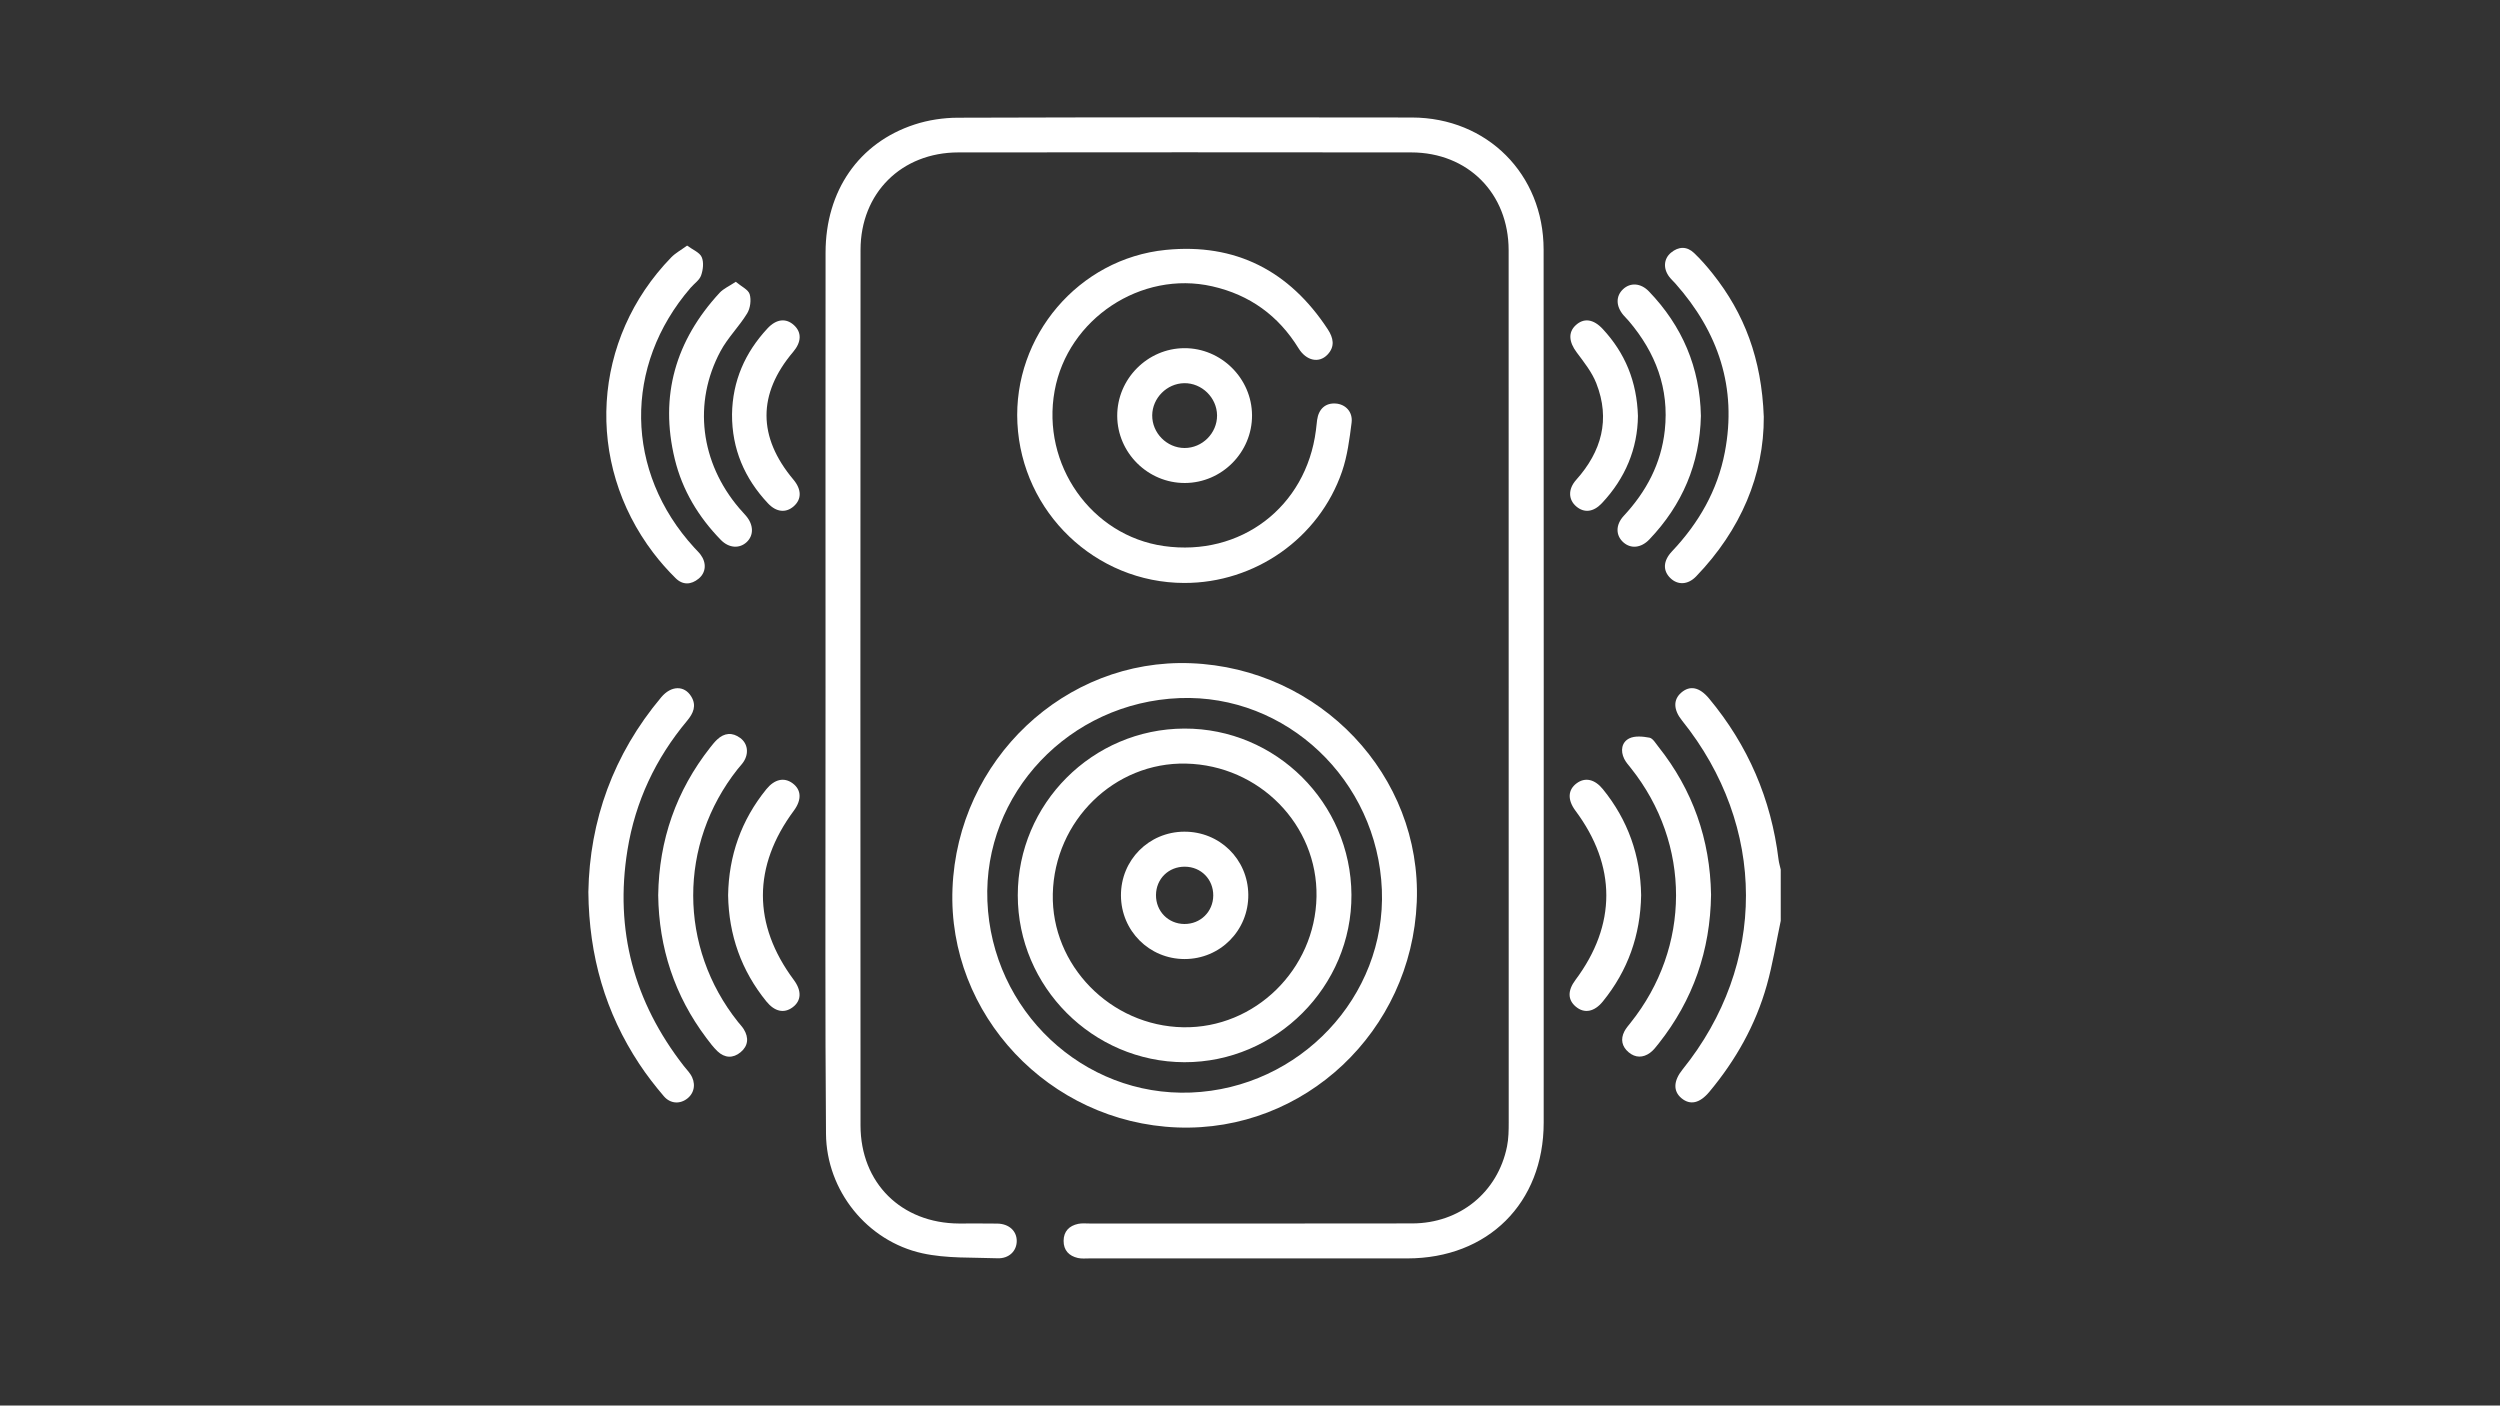 <?xml version="1.0" encoding="UTF-8"?>
<svg xmlns="http://www.w3.org/2000/svg" onmouseup="{ if(window.parent.document.onmouseup) window.parent.document.onmouseup(arguments[0]);}" xml:space="preserve" style="enable-background:new 0 0 1366 768;" viewBox="0 0 1366 768" y="0px" x="0px" id="Layer_1" version="1.1" xmlns:xlink="http://www.w3.org/1999/xlink"><rect x="0" y="0" width="1366" height="768" fill="#333333" stroke="none"/><style type="text/css">
	.st0{display:none;}
	.st1{display:inline;}
	.st2{fill:#FFFFFF;}
</style><g class="st0" id="Layer_2_00000048500671433260626770000006157619809983636364_"><g class="st1"><path data-cppathid="10000" d="M-416.6,23c0.21,0.3,0.37,0.8,0.65,0.88c8.67,2.43,7.49,9.38,7.24,15.85c-0.03,0.87-0.35,2.13-0.97,2.49    c-1.39,0.83-3.01,1.38-4.61,1.66c-0.47,0.08-1.79-1.46-1.66-1.7c0.74-1.41,1.73-2.71,2.79-3.9c0.37-0.42,1.21-0.42,1.77-0.59    c1.12-6.48,0.33-7.95-5.5-9.32c0,1.81,0.08,3.48-0.02,5.15c-0.08,1.31,0.08,3.06-0.68,3.81c-1.19,1.18-3,1.89-4.67,2.33    c-0.51,0.14-2.15-1.64-2.03-1.86c0.77-1.41,1.8-2.72,2.93-3.88c0.49-0.5,1.42-0.58,2.36-0.93c0-3.33,0-6.66,0-9.98    C-418.2,23-417.4,23-416.6,23z"/><path data-cppathid="10001" d="M-362.88,87.28c0.23,3.3,0.29,6.24,0.66,9.14c0.46,3.58-0.85,6.18-3.72,8.19c-1.31,0.92-2.45,2.07-3.77,2.98    c-2.46,1.71-3.58,3.98-2.82,6.9c0.78,2.99,3.04,4.19,5.98,4.38c0.37,0.02,0.73,0.16,1.31,0.3c-0.58,3.46-1.55,6.83-1.63,10.22    c-0.32,13.99,5.54,25.05,16.85,33.13c3.34,2.39,7.09,4.22,10.74,6.14c4.49,2.36,6.2,6.13,4.37,10.12    c-1.8,3.94-6.02,5.4-10.49,3.38c-20.24-9.16-33.45-23.83-36.29-47.1c-5.5,1.18-9.01,4.32-10.99,9.32    c-2.72,6.84-2.16,13.88-1.09,20.92c0.42,2.76,1.17,5.47,1.75,8.21c0.95,4.5-1.17,8.31-5.23,9.44c-3.96,1.1-7.85-1.21-9.06-5.71    c-2.95-11.06-4.5-22.23-1.68-33.59c1.94-7.8,5.98-14.16,12.64-18.84c1.08-0.76,2.05-2.1,2.41-3.36c2.96-10.5,1.2-20.35-4.64-29.46    c-0.57-0.9-2.05-1.53-3.19-1.69c-3.83-0.52-7.7-0.73-11.55-1.13c-3.47-0.36-5.2-2.2-5.15-5.83c0.1-6.37,0.03-12.75,0.03-19.38    c-2.23-0.1-4.09-0.05-5.89-0.34c-0.7-0.11-1.27-1-1.9-1.53c0.55-0.59,1.04-1.64,1.65-1.71c3.35-0.41,6.31-1.08,8.5-4.19    c0.55-0.78,3.39-0.24,5.06,0.16c1.28,0.31,2.39,1.34,3.62,2.09c-0.67,6.83-1.35,13.87-2.15,22.07c7.11,0,13.43,0.48,19.64-0.15    c5.12-0.52,10.15-2.2,15.14-3.63c4.61-1.32,8.98-0.75,13.3,0.91c13.46,5.2,16.85,17.28,7.72,28.46    c-2.92,3.58-6.62,6.54-10.09,9.65c-2.47,2.21-5.22,2.88-7.73,0.05c-2.04-2.3-1.2-4.76,1.81-7.48c3.35-3.03,6.87-6,9.58-9.55    C-355.38,93.8-356.68,90.21-362.88,87.28z"/><path data-cppathid="10002" d="M-366.14,61.72c0,7.41-6.09,13.43-13.5,13.33c-7.29-0.09-13.05-5.97-13.06-13.31c-0.01-7.55,5.85-13.35,13.43-13.27    C-371.95,48.55-366.14,54.41-366.14,61.72z"/><path data-cppathid="10003" d="M-394.98,60.51c-0.35,2.94-1.75,4.92-4.94,5.12c-2.99,0.18-5.53-2.14-5.35-5.06c0.19-3.07,1.94-4.92,5.06-4.96    C-397.08,55.57-395.47,57.47-394.98,60.51z"/></g><g class="st1"><path data-cppathid="10004" d="M-66.54,302.21c0,39.24,0,78.47,0,117.71c-1.03,2.08-2.76,2.63-4.99,2.63c-41.97-0.04-83.95-0.03-125.92-0.03    c-3.63,0-4.82-1.21-4.82-4.86c0-37.73,0-75.47,0-113.2c0-0.4-0.01-0.8,0.01-1.19c0.08-1.96,1.29-3.32,3.23-3.6    c0.52-0.08,1.06-0.06,1.59-0.06c42.02,0,84.04,0.01,126.06-0.03C-69.2,299.58-67.55,300.2-66.54,302.21z M-198.26,418.44    c42.64,0,85.16,0,127.65,0c0-31.1,0-62.1,0-93.17c-0.61,0-1.13,0-1.66,0c-18.87,0-37.73,0-56.6,0c-0.49,0-0.98,0.05-1.45-0.05    c-1.08-0.22-1.75-0.88-1.69-2.03c0.05-1.13,0.72-1.77,1.84-1.88c0.44-0.05,0.88-0.02,1.32-0.02c18.91,0,37.82,0,56.73,0    c0.51,0,1.02,0,1.5,0c0-6,0-11.81,0-17.63c-42.58,0-85.07,0-127.62,0c0,5.88,0,11.69,0,17.63c0.58,0,1.1,0,1.62,0    c18.78,0,37.56,0,56.33,0c2.09,0,2.98,0.58,3,1.94c0.02,1.41-0.93,2.03-3.07,2.04c-18.78,0-37.56,0-56.33,0c-0.51,0-1.02,0-1.57,0    C-198.26,356.41-198.26,387.37-198.26,418.44z"/><path data-cppathid="10005" d="M-116.26,350.45c0.01-9.96,8.09-18.02,18.06-18.01c9.91,0.02,17.92,8.03,17.94,17.97c0.02,10-7.99,18.06-17.97,18.07    C-108.19,368.49-116.27,360.42-116.26,350.45z M-109.36,342.13c-4.36,4.71-3.7,13.44,1.24,18.31c5.41,5.33,13.94,5.43,19.51,0.23    c5.48-5.12,5.87-13.82,0.87-19.5c-4.79-5.45-13.4-6.35-19.1-1.68c0.6,0.45,1.22,0.81,1.72,1.3c1.96,1.91,3.9,3.84,5.8,5.81    c0.9,0.93,0.88,2.02,0.08,2.84c-0.76,0.78-1.92,0.79-2.85-0.02c-0.37-0.32-0.7-0.68-1.04-1.02    C-105.21,346.31-107.28,344.22-109.36,342.13z"/><path data-cppathid="10006" d="M-128.28,363.03c0-0.52,0-1.05,0-1.57c0-8.66,0-17.31,0-25.97c0-0.48-0.03-0.98,0.08-1.45c0.24-1.03,0.94-1.63,2-1.57    c1.11,0.06,1.79,0.71,1.87,1.85c0.06,0.79,0.02,1.59,0.02,2.38c0,8.35,0.01,16.69-0.01,25.04c0,0.87,0.16,1.35,1.08,1.77    c2.86,1.29,4.43,3.6,4.46,6.77c0.03,3.23-1.53,5.59-4.44,6.91c-0.91,0.41-1.1,0.89-1.1,1.77c0.02,9.72,0.01,19.43,0.01,29.15    c0,0.44,0.02,0.89-0.02,1.32c-0.09,1.07-0.69,1.72-1.75,1.82c-1.13,0.11-1.86-0.49-2.13-1.56c-0.12-0.46-0.07-0.96-0.08-1.45    c0-9.72-0.01-19.43,0.01-29.15c0-0.97-0.16-1.5-1.19-1.97c-2.83-1.27-4.32-3.64-4.34-6.72c-0.02-3.14,1.52-5.46,4.34-6.88    C-129.1,363.35-128.72,363.22-128.28,363.03z M-122.73,370.41c0.02-1.98-1.49-3.54-3.46-3.58c-2.03-0.04-3.66,1.55-3.65,3.54    c0.01,1.93,1.62,3.52,3.55,3.54C-124.34,373.92-122.76,372.36-122.73,370.41z"/><path data-cppathid="10007" d="M-142.36,359.62c0,0.62,0,1.15,0,1.68c0,15.64,0,31.28,0,46.92c0,0.49,0.05,0.99-0.05,1.45c-0.22,1.03-0.92,1.62-1.98,1.6    c-1-0.01-1.66-0.59-1.89-1.56c-0.11-0.46-0.06-0.97-0.06-1.45c0-15.69,0-31.37,0-47.06c0-0.53,0-1.05,0-1.6    c-2.72-0.97-4.6-2.69-5.31-5.5c-0.91-3.61,0.85-7.21,4.31-8.71c0.76-0.33,1.04-0.69,1.02-1.53c-0.06-2.96-0.03-5.92-0.02-8.88    c0-1.63,0.77-2.58,2.03-2.55c1.21,0.03,1.94,0.95,1.94,2.5c0.01,3,0,6.01,0,9.01c0,0.57-0.03,1.01,0.72,1.32    c3.12,1.29,4.85,3.7,4.81,7.08c-0.04,3.45-1.88,5.78-5.07,7.06C-142.03,359.48-142.15,359.53-142.36,359.62z M-144.37,348.73    c-1.94,0.01-3.54,1.6-3.55,3.54c-0.01,2,1.62,3.58,3.65,3.55c1.96-0.04,3.51-1.63,3.48-3.58    C-140.82,350.3-142.42,348.72-144.37,348.73z"/><path data-cppathid="10008" d="M-164.4,380.3c-3.39-1.31-5.46-3.58-5.53-7.24c-0.06-3.23,1.49-5.6,4.41-6.93c0.95-0.44,1.14-0.94,1.14-1.88    c-0.03-9.54-0.02-19.08-0.02-28.62c0-0.44-0.02-0.89,0.02-1.32c0.11-1.13,0.79-1.79,1.89-1.83c1.06-0.05,1.75,0.57,1.98,1.59    c0.11,0.46,0.08,0.96,0.08,1.45c0,9.58,0.01,19.17-0.02,28.75c0,0.93,0.17,1.44,1.13,1.87c2.88,1.3,4.4,3.68,4.4,6.82    s-1.54,5.5-4.41,6.82c-0.86,0.4-1.13,0.82-1.13,1.73c0.03,8.97,0.02,17.93,0.01,26.9c0,0.52-0.01,1.07-0.17,1.56    c-0.31,0.96-1.05,1.4-2.05,1.3c-1-0.11-1.6-0.71-1.72-1.71c-0.06-0.48-0.03-0.97-0.03-1.46    C-164.4,398.86-164.4,389.64-164.4,380.3z M-162.37,376.48c1.95-0.03,3.53-1.63,3.51-3.56c-0.02-1.92-1.65-3.53-3.57-3.54    c-1.98-0.01-3.59,1.65-3.55,3.66C-165.93,375-164.35,376.51-162.37,376.48z"/><path data-cppathid="10009" d="M-178.49,359.07c0,7.99,0.01,15.99-0.02,23.98c0,0.8,0.19,1.23,0.99,1.58c2.95,1.31,4.5,3.66,4.5,6.88    c0,3.17-1.56,5.48-4.42,6.8c-0.83,0.39-1.08,0.8-1.06,1.66c0.05,3,0.04,6.01,0.01,9.01c-0.02,1.56-0.96,2.48-2.26,2.28    c-1.21-0.18-1.7-0.99-1.7-2.15c0-3.05-0.04-6.1,0.02-9.14c0.02-0.88-0.26-1.27-1.08-1.64c-2.85-1.32-4.43-3.59-4.46-6.78    c-0.02-3.18,1.48-5.52,4.34-6.84c1-0.46,1.19-1.02,1.19-1.99c-0.02-15.59-0.02-31.18-0.02-46.77c0-0.31,0-0.62,0-0.93    c0.02-1.65,0.76-2.59,2-2.56s1.97,0.96,1.97,2.63C-178.49,343.08-178.49,351.07-178.49,359.07z M-176.98,391.42    c-0.03-1.95-1.64-3.52-3.58-3.48c-1.95,0.04-3.48,1.64-3.45,3.6c0.03,1.97,1.6,3.49,3.57,3.46    C-178.5,394.97-176.95,393.38-176.98,391.42z"/><path data-cppathid="10010" d="M-84.32,380.35c-2.99,0-5.9,0-8.81,0c-0.48,0-0.98,0.02-1.45-0.08c-1.1-0.22-1.72-0.91-1.65-2.05    c0.07-1.13,0.75-1.81,1.89-1.82c3.71-0.03,7.42-0.05,11.13,0.02c1.61,0.03,2.86,1.27,2.91,2.89c0.08,3,0.09,6.01,0,9.01    c-0.05,1.77-1.4,2.95-3.26,2.97c-2.87,0.04-5.74,0.02-8.61,0.02c-6.71,0-13.43,0-20.14,0c-2.74,0-3.94-1.2-3.96-3.96    c-0.02-2.39-0.02-4.77,0-7.16c0.03-2.61,1.23-3.79,3.83-3.81c2.83-0.01,5.65-0.01,8.48,0c1.62,0.01,2.45,0.68,2.45,1.94    c0.01,1.26-0.84,2.01-2.42,2.02c-2.73,0.03-5.47,0.01-8.29,0.01c0,2.35,0,4.58,0,6.89c9.29,0,18.54,0,27.89,0    C-84.32,385.01-84.32,382.78-84.32,380.35z"/><path data-cppathid="10011" d="M-108.72,397.1c1.37,0,2.73-0.03,4.1,0.01c2.01,0.05,3.33,1.32,3.38,3.3c0.05,2.25,0.05,4.5,0,6.74    c-0.04,1.94-1.3,3.23-3.25,3.27c-2.82,0.06-5.64,0.06-8.46,0c-1.9-0.04-3.16-1.24-3.23-3.14c-0.09-2.33-0.09-4.67,0-7    c0.08-1.93,1.41-3.09,3.37-3.17c0.09,0,0.18,0,0.26,0C-111.28,397.1-110,397.1-108.72,397.1z M-105.31,406.39    c0-1.86,0-3.55,0-5.21c-2.36,0-4.62,0-6.85,0c0,1.8,0,3.49,0,5.21C-109.82,406.39-107.59,406.39-105.31,406.39z"/><path data-cppathid="10012" d="M-87.76,410.43c-1.41,0-2.83,0.04-4.24-0.01c-1.9-0.07-3.18-1.27-3.24-3.15c-0.07-2.34-0.08-4.68,0-7.02    c0.06-1.86,1.38-3.09,3.27-3.12c2.78-0.04,5.57-0.05,8.35,0c2,0.03,3.28,1.34,3.32,3.36c0.04,2.21,0.05,4.42,0,6.63    c-0.04,2.02-1.31,3.25-3.36,3.32C-85.02,410.47-86.39,410.43-87.76,410.43L-87.76,410.43z M-84.3,401.18c-2.41,0-4.67,0-6.89,0    c0,1.8,0,3.49,0,5.16c2.37,0,4.62,0,6.89,0C-84.3,404.57-84.3,402.91-84.3,401.18z"/><path data-cppathid="10013" d="M-142.37,312.16c0.02,1.05-0.82,1.95-1.88,2c-1.13,0.05-2.06-0.81-2.08-1.92c-0.02-1.1,0.92-2.04,2.01-2.03    C-143.28,310.22-142.39,311.11-142.37,312.16z"/><path data-cppathid="10014" d="M-178.52,312.16c0.02,1.05-0.83,1.94-1.88,1.99c-1.14,0.05-2.03-0.79-2.05-1.93c-0.01-1.12,0.89-2.04,1.98-2.02    C-179.44,310.22-178.54,311.13-178.52,312.16z"/><path data-cppathid="10015" d="M-164.39,312.16c0.01-1.06,0.87-1.94,1.92-1.96c1.08-0.02,2.05,0.93,2.03,2.01c-0.02,1.1-0.96,1.98-2.08,1.94    C-163.59,314.11-164.4,313.24-164.39,312.16z"/><path data-cppathid="10016" d="M-124.31,312.23c-0.02,1.13-0.92,1.98-2.06,1.92c-1.05-0.05-1.91-0.95-1.88-1.99c0.02-1.02,0.94-1.94,1.96-1.95    C-125.21,310.19-124.3,311.12-124.31,312.23z"/></g><g class="st1"><path data-cppathid="10017" d="M-446.07,423.26c-0.18,0.89-0.34,1.69-0.51,2.57c-3.77,0-7.36,0-11.16,0c-0.24-0.83-0.49-1.7-0.73-2.54    c-6.91-0.46-9.84-2.23-11.09-6.8c-0.31-1.14-0.38-2.37-0.38-3.56c-0.02-32.61-0.02-65.22-0.01-97.82    c0-6.58,3.53-10.13,10.11-10.14c9.52-0.02,19.04,0.04,28.56-0.07c1.07-0.01,2.13-0.91,3.2-1.38c1.04-0.46,2.05-1.02,3.13-1.33    c2.66-0.76,5.56-0.97,7.99-2.17c10.53-5.23,20.78-4.88,31.07,0.62c1.64,0.88,3.65,1.26,5.53,1.46c1.97,0.21,3.89-0.07,5.02,2.21    c0.26,0.52,1.7,0.63,2.6,0.63c9.52,0.04,19.04,0.01,28.56,0.03c6.57,0.01,10.13,3.56,10.13,10.14c0.01,31.95,0.01,63.9,0.01,95.85    c0,9.12-2.4,11.72-11.54,12.33c-0.17,0.76-0.34,1.57-0.55,2.5c-3.75,0-7.43,0-11.3,0c-0.17-0.84-0.33-1.64-0.5-2.53    C-387.27,423.26-416.47,423.26-446.07,423.26z M-339.96,331.53c0-5.23,0-10.23,0-15.24c0-5.1-0.31-5.42-5.37-5.42    c-37.82,0-75.64,0-113.46,0c-0.77,0-1.73-0.28-2.25,0.07c-1.12,0.76-2.81,1.82-2.86,2.82c-0.27,5.86-0.13,11.73-0.13,17.76    C-422.63,331.53-381.57,331.53-339.96,331.53z M-412.13,304.7c6.81,0,13.2,0,20.15,0C-398.98,301.13-405.38,301.28-412.13,304.7z     M-402.2,368.75c-1.28,1.96-2.69,3.17-2.56,4.19c0.14,1.07,1.75,1.95,2.71,2.92c0.99-1.05,2.58-2,2.77-3.18    C-399.12,371.78-400.75,370.59-402.2,368.75z M-437.7,377.08c1.47-1.83,3.11-3,2.97-3.89c-0.19-1.19-1.76-2.15-2.74-3.21    c-0.98,0.95-2.6,1.82-2.74,2.89C-440.35,373.88-438.95,375.11-437.7,377.08z M-348.98,412.54c1.43-1.85,3.05-3.05,2.89-3.95    c-0.2-1.18-1.8-2.12-2.8-3.16c-0.96,0.97-2.57,1.87-2.69,2.94C-351.7,409.39-350.28,410.59-348.98,412.54z M-362.39,408.53    c-1.85-1.44-2.95-2.94-3.98-2.9c-1.07,0.05-2.08,1.59-3.12,2.47c0.97,1.07,1.79,2.73,2.95,3.02    C-365.65,411.34-364.34,409.82-362.39,408.53z M-384.45,404.19c-1.29,1.96-2.8,3.28-2.58,4.16c0.3,1.16,1.95,1.98,3.02,2.94    c0.88-1.04,2.42-2.05,2.47-3.13C-381.49,407.14-383.01,406.05-384.45,404.19z M-455.13,359.37c1.34-1.93,2.89-3.22,2.68-4.1    c-0.27-1.17-1.91-2.02-2.96-3.01c-0.91,1.02-2.46,2-2.53,3.07C-458,356.35-456.52,357.48-455.13,359.37z M-437.59,359.37    c1.42-1.87,3.03-3.08,2.86-3.97c-0.22-1.18-1.82-2.1-2.82-3.14c-0.95,0.98-2.55,1.89-2.67,2.96    C-440.33,356.23-438.9,357.42-437.59,359.37z M-419.59,359.36c1.29-1.94,2.82-3.26,2.6-4.15c-0.28-1.16-1.95-1.98-3.02-2.95    c-0.89,1.04-2.42,2.05-2.47,3.13C-422.53,356.41-421.02,357.51-419.59,359.36z M-397.83,355.11c-1.93-1.33-3.11-2.78-4.13-2.68    c-1.07,0.1-1.99,1.7-2.98,2.64c1.02,1.01,1.93,2.62,3.11,2.85C-400.95,358.1-399.72,356.51-397.83,355.11z M-384.32,359.37    c1.38-1.9,2.86-3.03,2.79-4.07c-0.07-1.07-1.65-2.04-2.56-3.05c-1.04,1-2.67,1.86-2.93,3.03    C-387.22,356.18-385.67,357.45-384.32,359.37z M-362.38,355.23c-1.89-1.38-3.02-2.86-4.06-2.79c-1.07,0.07-2.04,1.64-3.05,2.56    c0.99,1.04,1.86,2.68,3.03,2.94C-365.57,358.13-364.3,356.58-362.38,355.23z M-344.69,355.66c-1.73-1.57-2.71-3.17-3.74-3.2    c-1.08-0.03-2.21,1.43-3.32,2.24c0.89,1.14,1.59,2.85,2.73,3.23C-348.15,358.22-346.72,356.8-344.69,355.66z M-397.83,408.33    c-1.92-1.35-3.09-2.8-4.11-2.71c-1.07,0.1-2,1.68-3,2.62c1.01,1.02,1.91,2.64,3.08,2.88    C-400.97,411.29-399.73,409.71-397.83,408.33z M-415.56,408.41c-1.9-1.38-3.03-2.86-4.06-2.79c-1.07,0.08-2.04,1.65-3.05,2.56    c1,1.04,1.86,2.68,3.03,2.93C-418.75,411.31-417.48,409.76-415.56,408.41z M-437.38,404.19c-1.4,1.87-2.89,2.99-2.83,4.03    c0.06,1.07,1.62,2.06,2.52,3.08c1.05-0.98,2.7-1.83,2.97-3C-434.51,407.42-436.05,406.13-437.38,404.19z M-455.04,412.54    c1.3-1.95,2.82-3.27,2.6-4.15c-0.29-1.16-1.95-1.98-3.02-2.95c-0.89,1.04-2.42,2.05-2.47,3.13    C-457.98,409.59-456.47,410.69-455.04,412.54z M-344.69,391.11c-1.73-1.57-2.71-3.17-3.74-3.2c-1.08-0.03-2.21,1.43-3.32,2.24    c0.89,1.14,1.59,2.85,2.73,3.23C-348.15,393.67-346.72,392.25-344.69,391.11z M-366.49,394.82c1.34-1.93,2.89-3.22,2.68-4.1    c-0.27-1.17-1.91-2.02-2.96-3.01c-0.91,1.02-2.46,2-2.53,3.07C-369.37,391.81-367.89,392.93-366.49,394.82z M-455.34,377.09    c1.43-1.85,3.05-3.05,2.89-3.95c-0.2-1.18-1.8-2.12-2.8-3.16c-0.96,0.97-2.57,1.87-2.69,2.94    C-458.06,373.94-456.64,375.14-455.34,377.09z M-384.22,394.83c1.33-1.93,2.78-3.1,2.68-4.13c-0.1-1.07-1.7-2-2.64-2.99    c-1.02,1.02-2.63,1.93-2.86,3.1C-387.2,391.7-385.62,392.93-384.22,394.83z M-419.86,368.74c-1.31,1.94-2.74,3.13-2.63,4.15    c0.12,1.07,1.72,1.98,2.67,2.96c1.01-1.03,2.61-1.96,2.82-3.14C-416.83,371.83-418.44,370.61-419.86,368.74z M-402.1,386.46    c-1.33,1.93-2.77,3.11-2.66,4.13c0.11,1.07,1.7,1.99,2.64,2.98c1.01-1.02,2.62-1.94,2.85-3.11    C-399.1,389.58-400.69,388.35-402.1,386.46z M-380.11,373.04c-1.86-1.42-2.97-2.92-4-2.87c-1.07,0.06-2.07,1.6-3.1,2.5    c0.97,1.06,1.81,2.72,2.97,3C-383.36,375.88-382.05,374.35-380.11,373.04z M-362.39,372.76c-1.95-1.29-3.16-2.71-4.18-2.59    c-1.07,0.13-1.96,1.74-2.92,2.7c1.04,0.99,1.98,2.58,3.16,2.79C-365.44,375.81-364.24,374.2-362.39,372.76z M-348.96,377.09    c1.42-1.86,3.02-3.07,2.86-3.98c-0.21-1.18-1.82-2.1-2.82-3.14c-0.95,0.98-2.55,1.89-2.67,2.96    C-351.7,373.96-350.26,375.15-348.96,377.09z M-419.55,386.48c-1.45,1.84-2.97,2.92-2.93,3.94c0.04,1.08,1.57,2.1,2.44,3.15    c1.08-0.96,2.75-1.76,3.05-2.92C-416.76,389.77-418.27,388.44-419.55,386.48z M-437.63,386.47c-1.29,1.95-2.71,3.16-2.58,4.18    c0.13,1.07,1.74,1.96,2.7,2.93c0.99-1.04,2.58-1.99,2.79-3.17C-434.57,389.52-436.19,388.32-437.63,386.47z M-451.02,390.48    c-1.95-1.29-3.16-2.71-4.18-2.59c-1.07,0.13-1.96,1.74-2.92,2.7c1.04,0.99,1.98,2.58,3.16,2.79    C-454.07,393.54-452.87,391.92-451.02,390.48z M-389.04,381.98c-1.74-1.45-2.93-3.15-3.84-3.02c-1.2,0.18-2.19,1.81-3.27,2.81    c0.98,1,1.87,2.68,2.95,2.82C-392.16,384.73-390.93,383.25-389.04,381.98z M-375.24,385.91c1.27-1.89,2.85-3.24,2.62-4.13    c-0.3-1.18-2-2.01-3.1-2.99c-0.9,1.07-2.48,2.12-2.51,3.21C-378.25,383.05-376.68,384.14-375.24,385.91z M-353.58,381.68    c-1.86-1.32-3.17-2.92-4.07-2.71c-1.19,0.28-2.05,1.97-3.05,3.05c1.05,0.93,2.07,2.53,3.16,2.59    C-356.49,384.65-355.37,383.08-353.58,381.68z M-406.75,381.79c-1.82-1.37-3.09-3.01-3.99-2.83c-1.2,0.24-2.1,1.91-3.13,2.96    c1.02,0.96,2,2.58,3.09,2.67C-409.75,384.68-408.58,383.15-406.75,381.79z M-406.76,346.29c-1.83-1.34-3.01-2.87-4.05-2.78    c-1.09,0.09-2.05,1.72-3.07,2.68c1.04,1.05,1.95,2.71,3.15,2.95C-409.83,349.32-408.57,347.67-406.76,346.29z M-446.46,385.91    c1.41-1.79,2.98-2.9,2.94-3.95c-0.05-1.1-1.64-2.13-2.55-3.19c-1.09,1-2.78,1.85-3.06,3.03    C-449.35,382.71-447.76,384.03-446.46,385.91z M-428.7,342.2c-1.31,1.86-2.91,3.18-2.7,4.08c0.28,1.19,1.96,2.06,3.04,3.06    c0.92-1.06,2.52-2.08,2.57-3.18C-425.75,345.11-427.3,343.99-428.7,342.2z M-446.39,350.46c1.39-1.81,2.93-2.94,2.87-3.99    c-0.06-1.1-1.66-2.11-2.59-3.16c-1.07,1.01-2.75,1.89-3.02,3.09C-449.33,347.3-447.72,348.6-446.39,350.46z M-357.87,359.93    c-1.28,1.88-2.85,3.23-2.63,4.12c0.29,1.18,2,2.01,3.1,3c0.9-1.07,2.49-2.12,2.52-3.21    C-354.86,362.79-356.44,361.69-357.87,359.93z M-375.55,368.18c1.41-1.78,2.98-2.89,2.94-3.94c-0.04-1.1-1.63-2.13-2.55-3.19    c-1.09,1-2.78,1.85-3.06,3.04C-378.44,364.98-376.85,366.31-375.55,368.18z M-446.48,395.38c-1.29,1.88-2.87,3.22-2.65,4.11    c0.29,1.18,1.99,2.02,3.08,3.01c0.91-1.07,2.49-2.11,2.53-3.2C-443.49,398.25-445.06,397.15-446.48,395.38z M-428.79,403.63    c1.43-1.75,3.02-2.84,2.99-3.89c-0.02-1.09-1.61-2.15-2.51-3.22c-1.1,0.98-2.81,1.8-3.11,2.98    C-431.63,400.39-430.06,401.74-428.79,403.63z M-406.76,399.52c-1.82-1.36-2.97-2.9-4.01-2.83c-1.09,0.08-2.08,1.7-3.11,2.65    c1.03,1.06,1.92,2.73,3.12,2.98C-409.86,402.51-408.58,400.87-406.76,399.52z M-393.25,395.38c-1.31,1.86-2.91,3.18-2.7,4.08    c0.28,1.19,1.96,2.06,3.04,3.06c0.92-1.06,2.52-2.08,2.57-3.18C-390.29,398.29-391.85,397.17-393.25,395.38z M-371.31,399.47    c-1.83-1.34-3.13-2.97-4.02-2.77c-1.2,0.26-2.08,1.94-3.1,3.01c1.04,0.94,2.03,2.55,3.13,2.62    C-374.26,402.39-373.11,400.84-371.31,399.47z M-357.55,395.38c-1.42,1.77-2.99,2.87-2.96,3.93c0.04,1.09,1.63,2.14,2.54,3.2    c1.09-0.99,2.79-1.83,3.08-3.02C-354.67,398.59-356.26,397.26-357.55,395.38z M-389.03,363.99c-1.84-1.33-3.15-2.95-4.04-2.75    c-1.19,0.27-2.07,1.95-3.08,3.03c1.04,0.93,2.05,2.54,3.14,2.61C-391.97,366.93-390.83,365.38-389.03,363.99z M-406.77,364.21    c-1.76-1.42-2.86-3-3.91-2.97c-1.09,0.04-2.13,1.63-3.19,2.54c0.99,1.1,1.82,2.8,3.01,3.09    C-409.97,367.09-408.63,365.5-406.77,364.21z M-428.51,359.92c-1.4,1.8-2.95,2.92-2.9,3.97c0.06,1.1,1.65,2.12,2.58,3.17    c1.08-1.01,2.76-1.88,3.03-3.07C-425.59,363.1-427.2,361.78-428.51,359.92z M-442.21,364.02c-1.83-1.34-3.01-2.87-4.05-2.78    c-1.09,0.09-2.05,1.72-3.07,2.68c1.04,1.05,1.95,2.71,3.15,2.95C-445.28,367.05-444.02,365.39-442.21,364.02z M-353.58,346.42    c-1.79-1.4-2.91-2.97-3.95-2.91c-1.1,0.05-2.11,1.66-3.17,2.58c1,1.08,1.87,2.77,3.06,3.05    C-356.75,349.35-355.43,347.74-353.58,346.42z M-371.31,346.35c-1.81-1.37-2.96-2.91-4-2.84c-1.09,0.07-2.08,1.69-3.12,2.63    c1.02,1.07,1.91,2.74,3.11,3C-374.42,349.33-373.14,347.7-371.31,346.35z M-389.03,346.34c-1.82-1.36-2.97-2.9-4.01-2.83    c-1.09,0.08-2.08,1.7-3.11,2.65c1.03,1.06,1.92,2.73,3.12,2.98C-392.14,349.33-390.86,347.69-389.03,346.34z M-424.49,381.98    c-1.74-1.45-2.93-3.15-3.84-3.02c-1.2,0.18-2.19,1.81-3.27,2.81c0.98,1,1.87,2.68,2.95,2.82    C-427.62,384.73-426.38,383.25-424.49,381.98z"/><path data-cppathid="10018" d="M-378.55,321.16c0.03,2.51-1.74,4.31-4.27,4.32c-2.51,0.01-4.38-1.8-4.41-4.26c-0.02-2.23,2.12-4.4,4.37-4.42    C-380.44,316.76-378.58,318.65-378.55,321.16z"/><path data-cppathid="10019" d="M-353.18,325.48c-2.54,0.04-4.41-1.69-4.5-4.17c-0.08-2.22,2.03-4.45,4.28-4.51c2.38-0.07,4.33,1.83,4.4,4.29    C-348.93,323.61-350.66,325.44-353.18,325.48z"/><path data-cppathid="10020" d="M-450.66,316.79c2.23,0.05,4.35,2.26,4.32,4.5c-0.03,2.39-1.99,4.22-4.49,4.19c-2.53-0.03-4.24-1.82-4.18-4.38    C-454.97,318.62-453.06,316.73-450.66,316.79z"/><path data-cppathid="10021" d="M-397.57,316.79c2.24,0,4.39,2.14,4.41,4.4c0.03,2.37-1.93,4.27-4.4,4.28c-2.54,0.02-4.28-1.73-4.27-4.29    C-401.83,318.68-400,316.79-397.57,316.79z"/><path data-cppathid="10022" d="M-367.99,325.48c-2.55,0.03-4.3-1.7-4.31-4.25c-0.01-2.52,1.79-4.41,4.23-4.43c2.23-0.02,4.4,2.11,4.45,4.37    C-363.57,323.52-365.52,325.45-367.99,325.48z"/><path data-cppathid="10023" d="M-440.19,316.93c1.8,0,3.5,0,5.44,0c0,2.74,0,5.49,0,8.4c-1.8,0-3.51,0-5.44,0    C-440.19,322.59-440.19,319.83-440.19,316.93z"/><path data-cppathid="10024" d="M-422.89,325.37c-1.91,0-3.61,0-5.51,0c0-2.79,0-5.46,0-8.36c1.76,0,3.53,0,5.51,0    C-422.89,319.66-422.89,322.33-422.89,325.37z"/><path data-cppathid="10025" d="M-416.6,316.91c1.96,0,3.66,0,5.54,0c0,2.79,0,5.45,0,8.35c-1.81,0-3.58,0-5.54,0    C-416.6,322.55-416.6,319.88-416.6,316.91z"/></g><path data-cppathid="10026" d="M-334.05,652.42c-0.55,2.61-0.97,5.25-1.69,7.81c-1.35,4.82-3.77,9.1-6.98,12.94   c-1.16,1.38-2.32,1.64-3.37,0.76c-1.02-0.85-0.98-2.1,0.13-3.47c10.28-12.76,10.26-29.49-0.06-42.33c-1.04-1.3-1.07-2.52-0.09-3.37   c1.05-0.91,2.21-0.69,3.38,0.7c4.73,5.68,7.54,12.19,8.43,19.53c0.05,0.41,0.18,0.81,0.27,1.22   C-334.05,648.28-334.05,650.35-334.05,652.42z" class="st1"/><path data-cppathid="10027" d="M-449.89,624.18c0-17.6-0.01-35.2,0.01-52.8c0.01-7.47,4.02-13.31,10.79-15.52c1.67-0.55,3.5-0.82,5.26-0.83   c18.35-0.06,36.71-0.06,55.06-0.03c9.14,0.02,15.97,6.88,15.97,16.01c0.02,35.29,0.02,70.59,0.01,105.88   c0,9.75-6.76,16.46-16.53,16.46c-12.85,0.01-25.69,0-38.54,0c-0.47,0-0.96,0.05-1.41-0.05c-1.08-0.24-1.74-0.94-1.74-2.08   c0.01-1.15,0.68-1.83,1.77-2.06c0.45-0.09,0.94-0.04,1.41-0.04c13.04,0,26.07,0.02,39.11-0.01c5.76-0.01,10.37-3.76,11.49-9.33   c0.19-0.96,0.21-1.96,0.21-2.95c0-35.25,0-70.49-0.01-105.74c0-6.89-4.93-11.86-11.81-11.86c-18.31-0.02-36.61-0.02-54.92,0   c-6.89,0.01-11.86,4.92-11.86,11.82c-0.02,35.39-0.02,70.78,0,106.17c0,6.99,4.96,11.86,11.94,11.9c1.55,0.01,3.11-0.02,4.66,0.01   c1.41,0.03,2.34,0.89,2.34,2.1c0,1.21-0.93,2.16-2.33,2.1c-3.04-0.12-6.17,0.04-9.11-0.6c-6.72-1.47-11.63-7.61-11.69-14.49   c-0.12-14.26-0.05-28.52-0.06-42.78C-449.89,631.71-449.89,627.95-449.89,624.18z" class="st1"/><path data-cppathid="10028" d="M-405.6,621.18c15.7,0.61,28.03,13.64,27.4,28.96c-0.64,15.69-13.64,27.92-29.04,27.34   c-15.54-0.59-27.86-13.68-27.26-28.97C-433.88,632.9-420.87,620.59-405.6,621.18z M-406.96,625.41   c-13.35,0.52-23.81,11.56-23.3,24.6c0.52,13.3,11.61,23.74,24.68,23.23c13.21-0.52,23.69-11.65,23.16-24.61   C-382.97,635.36-394.01,624.91-406.96,625.41z" class="st1"/><path data-cppathid="10029" d="M-406.38,611.45c-10.77-0.02-19.69-8.55-20.24-19.37c-0.53-10.56,7.42-19.96,17.99-21.02   c8.47-0.85,15,2.53,19.65,9.62c0.68,1.04,0.91,2.09-0.04,3.08c-1.03,1.08-2.57,0.75-3.5-0.77c-2.45-3.97-5.92-6.49-10.47-7.52   c-8.62-1.96-17.53,3.95-19.11,12.67c-1.63,8.94,4.44,17.58,13.24,18.83c9.3,1.32,17.25-4.72,18.44-14.02   c0.05-0.42,0.09-0.84,0.15-1.26c0.19-1.35,1.02-2.08,2.26-1.99c1.18,0.08,2.09,1.01,1.92,2.32c-0.25,1.99-0.51,4.04-1.16,5.92   C-390.04,606.04-397.82,611.46-406.38,611.45z" class="st1"/><path data-cppathid="10030" d="M-478.65,648.93c0.15-8.67,3.02-16.69,8.84-23.62c1.2-1.44,2.8-1.46,3.64-0.09c0.67,1.1,0.25,2.04-0.5,2.94   c-3.82,4.57-6.28,9.78-7.23,15.67c-1.57,9.73,0.8,18.44,6.83,26.19c0.26,0.33,0.56,0.64,0.79,0.99c0.68,1.02,0.54,2.2-0.32,2.92   c-0.89,0.74-2.09,0.71-2.9-0.24c-1.07-1.25-2.08-2.56-2.98-3.92C-476.58,663.56-478.58,656.71-478.65,648.93z" class="st1"/><path data-cppathid="10031" d="M-336.11,591.3c0.04,7-2.77,13.72-8.21,19.36c-1,1.03-2.23,1.07-3.12,0.2c-0.93-0.9-0.89-2.09,0.2-3.24   c3.24-3.43,5.52-7.37,6.41-12.03c1.5-7.82-0.79-14.57-5.99-20.45c-0.25-0.28-0.53-0.53-0.76-0.83c-0.74-0.99-0.66-2.17,0.22-2.91   c0.93-0.77,1.93-0.79,2.8,0.04c0.81,0.78,1.56,1.63,2.26,2.51C-338.47,578.77-336.37,584.26-336.11,591.3z" class="st1"/><path data-cppathid="10032" d="M-466.68,570.54c0.69,0.51,1.52,0.83,1.77,1.4c0.27,0.62,0.17,1.54-0.07,2.22c-0.2,0.57-0.83,0.99-1.27,1.49   c-8.18,9.46-8,22.32,0.44,31.53c0.25,0.28,0.53,0.54,0.76,0.84c0.74,1,0.67,2.17-0.22,2.91c-0.93,0.77-1.95,0.8-2.8-0.05   c-0.97-0.96-1.88-1.98-2.7-3.07c-8.36-10.98-7.45-25.94,2.17-35.85C-468.1,571.45-467.44,571.09-466.68,570.54z" class="st1"/><path data-cppathid="10033" d="M-470.18,649.32c0.1-6.7,2.18-12.67,6.31-17.92c0.26-0.33,0.53-0.67,0.83-0.96c0.87-0.83,1.84-0.9,2.81-0.19   c0.92,0.68,1.07,1.88,0.39,2.9c-0.21,0.31-0.48,0.58-0.71,0.88c-7.2,9.1-7.18,21.6,0.05,30.66c0.23,0.29,0.5,0.57,0.7,0.89   c0.63,1.02,0.54,2.02-0.39,2.78c-0.92,0.76-1.93,0.71-2.8-0.12c-0.51-0.48-0.93-1.06-1.36-1.62   C-468.21,661.49-470.1,655.69-470.18,649.32z" class="st1"/><path data-cppathid="10034" d="M-342.51,649.26c-0.09,6.74-2.17,12.76-6.35,18.03c-0.32,0.4-0.64,0.83-1.05,1.13   c-0.85,0.62-1.78,0.62-2.6-0.07c-0.81-0.68-1.01-1.57-0.51-2.54c0.19-0.37,0.48-0.7,0.74-1.03c7.35-9.19,7.37-21.7,0.05-30.89   c-0.29-0.37-0.62-0.72-0.82-1.14c-0.48-0.97-0.31-2.01,0.61-2.47c0.68-0.34,1.66-0.24,2.46-0.09c0.41,0.08,0.75,0.68,1.07,1.08   C-344.72,636.56-342.62,642.56-342.51,649.26z" class="st1"/><path data-cppathid="10035" d="M-406.31,599.33c-4.48,0.02-8.19-3.65-8.21-8.13s3.66-8.2,8.13-8.22c4.47-0.02,8.19,3.67,8.21,8.14   C-398.15,595.6-401.83,599.31-406.31,599.33z M-402.41,591.14c-0.01-2.15-1.85-3.95-3.99-3.91c-2.1,0.04-3.85,1.8-3.87,3.89   c-0.03,2.15,1.77,3.97,3.92,3.97C-404.2,595.09-402.4,593.29-402.41,591.14z" class="st1"/><path data-cppathid="10036" d="M-343.74,591.19c-0.13,5.81-2.25,10.79-6.25,14.98c-0.99,1.04-2.23,1.16-3.13,0.37   c-0.96-0.83-0.99-2.13,0.03-3.24c2.73-2.94,4.53-6.32,4.97-10.36c0.56-5.08-1.11-9.43-4.36-13.26c-0.21-0.25-0.45-0.48-0.67-0.73   c-0.92-1.1-0.93-2.3-0.03-3.14c0.88-0.83,2.15-0.75,3.13,0.27C-345.99,580.3-343.85,585.33-343.74,591.19z" class="st1"/><path data-cppathid="10037" d="M-460.78,574.93c0.68,0.58,1.52,0.95,1.69,1.51c0.2,0.7,0.08,1.69-0.31,2.32c-0.97,1.59-2.36,2.95-3.23,4.59   c-3.36,6.27-2.44,13.51,2.28,19.05c0.27,0.32,0.57,0.62,0.84,0.95c0.91,1.08,0.93,2.34,0.06,3.15c-0.87,0.82-2.16,0.74-3.13-0.26   c-2.71-2.78-4.67-6.02-5.59-9.8c-1.87-7.69,0.11-14.4,5.43-20.17C-462.27,575.76-461.56,575.46-460.78,574.93z" class="st1"/><path data-cppathid="10038" d="M-461.7,649.32c0.08-4.81,1.59-9.11,4.64-12.86c0.99-1.22,2.15-1.48,3.17-0.73c1.08,0.79,1.14,2.01,0.16,3.33   c-5,6.74-5,13.81-0.01,20.52c0.98,1.32,0.93,2.54-0.15,3.33c-1.03,0.76-2.17,0.52-3.17-0.72   C-460.11,658.45-461.62,654.15-461.7,649.32z" class="st1"/><path data-cppathid="10039" d="M-350.98,649.31c-0.08,4.84-1.6,9.14-4.64,12.89c-1.04,1.28-2.25,1.5-3.28,0.63c-0.99-0.83-1-1.95-0.04-3.24   c4.99-6.68,4.99-13.82,0-20.52c-0.98-1.32-0.93-2.53,0.15-3.33c1.02-0.75,2.19-0.49,3.17,0.72   C-352.58,640.21-351.07,644.51-350.98,649.31z" class="st1"/><path data-cppathid="10040" d="M-461.23,591c0.06-4.04,1.57-7.48,4.3-10.42c1.07-1.15,2.25-1.28,3.21-0.39c0.95,0.87,0.92,2.04-0.09,3.24   c-4.32,5.1-4.31,10.32,0.03,15.49c1,1.2,1.02,2.38,0.04,3.24c-0.94,0.83-2.1,0.72-3.11-0.34   C-459.71,598.78-461.25,595.2-461.23,591z" class="st1"/><path data-cppathid="10041" d="M-351.37,591.2c-0.04,3.94-1.52,7.55-4.38,10.58c-1.02,1.08-2.15,1.2-3.1,0.39c-0.97-0.83-1.01-2.11-0.01-3.23   c3.07-3.44,4.15-7.32,2.44-11.7c-0.53-1.36-1.51-2.58-2.39-3.77c-0.92-1.24-1.04-2.4-0.12-3.26c0.99-0.93,2.16-0.78,3.3,0.46   C-352.93,583.57-351.5,587-351.37,591.2z" class="st1"/><path data-cppathid="10042" d="M-406.38,629.11c11.1-0.04,20.2,9.01,20.27,20.15c0.07,11.12-9.13,20.34-20.27,20.31   c-11.1-0.03-20.19-9.14-20.2-20.24C-426.58,638.22-417.51,629.14-406.38,629.11z M-406.17,633.36c-8.68-0.2-15.96,6.92-16.16,15.8   c-0.19,8.65,7.01,16.02,15.82,16.17c8.69,0.15,16-7.01,16.16-15.83C-390.19,640.79-397.28,633.56-406.17,633.36z" class="st1"/><path data-cppathid="10043" d="M-406.41,641.61c4.3-0.03,7.73,3.33,7.78,7.62c0.05,4.34-3.4,7.83-7.73,7.83c-4.27,0-7.7-3.42-7.71-7.7   C-414.08,645.07-410.69,641.64-406.41,641.61z M-402.87,649.36c0.02-1.97-1.47-3.49-3.44-3.51s-3.49,1.47-3.51,3.43   c-0.02,1.97,1.48,3.5,3.44,3.52C-404.42,652.83-402.89,651.32-402.87,649.36z" class="st1"/><g class="st1"><path data-cppathid="10044" d="M-105.98,623.63c5.09-0.95,9.57-3.13,13.39-6.6c6.28-5.72,9.4-12.88,9.55-21.35c0.04-2.49,1.69-4.52,3.98-4.92    c2.38-0.42,4.69,0.85,5.5,3.11c0.23,0.64,0.34,1.37,0.31,2.05c-0.57,15.82-7.95,27.32-21.98,34.58c-0.72,0.37-1,0.72-1,1.55    c0.03,8.14,0.02,16.27,0.02,24.41c0,0.39,0,0.78,0,1.24c-10.1,0-20.1,0-30.22,0c0-0.43,0-0.82,0-1.21    c0-8.14-0.01-16.27,0.02-24.41c0-0.8-0.22-1.19-0.97-1.57c-12.83-6.44-20.13-16.79-21.83-31.06c-0.15-1.25-0.19-2.52-0.18-3.78    c0.01-2.83,2.12-4.97,4.87-4.99c2.74-0.01,4.88,2.11,4.92,4.94c0.09,7.3,2.47,13.73,7.33,19.19c4.03,4.53,9.05,7.42,14.96,8.76    c0.22,0.05,0.45,0.07,0.71,0.04c-3.29-1.52-5.77-3.84-7.28-7.13c-1.51-3.31-1.72-6.72-0.64-10.19c1.87-6,7.51-9.97,13.77-9.72    c6.18,0.25,11.52,4.66,12.95,10.71C-96.42,613.21-98.87,620.27-105.98,623.63z"/><path data-cppathid="10045" d="M-54.24,623.59c3.51-0.63,6.77-1.9,9.72-3.88c8.24-5.53,12.53-13.3,13.06-23.19c0.04-0.73,0.01-1.48,0.18-2.17    c0.61-2.45,2.9-3.95,5.44-3.63c2.38,0.3,4.25,2.39,4.18,4.93c-0.45,15.86-7.72,27.46-21.82,34.75c-0.85,0.44-1.19,0.86-1.18,1.85    c0.05,8.04,0.03,16.07,0.03,24.11c0,0.42,0,0.85,0,1.34c-10.09,0-20.07,0-30.19,0c0-0.39,0-0.77,0-1.16    c0-8.17-0.01-16.34,0.02-24.51c0-0.76-0.18-1.16-0.92-1.5c-3.07-1.38-5.88-3.21-8.4-5.37c2.09-2.5,4.17-4.99,6.31-7.55    c3.62,2.97,7.8,5.09,12.56,5.98c-8.19-4.14-9.34-12.25-7.73-17.25c1.93-5.96,7.45-9.94,13.66-9.77    c6.15,0.17,11.44,4.45,13.02,10.47C-44.95,612.19-46.44,619.73-54.24,623.59z"/><path data-cppathid="10046" d="M-168.5,623.63c-7.85-4.03-9.28-11.78-7.72-17.08c1.77-6,7.23-10.05,13.48-9.99c6.14,0.06,11.57,4.32,13.17,10.27    c1.54,5.73-0.49,13.1-7.78,16.84c1.1-0.3,2.23-0.55,3.31-0.93c1.13-0.39,2.24-0.84,3.31-1.37c1.07-0.52,2.11-1.12,3.12-1.76    c1-0.64,1.95-1.37,2.82-1.99c2.07,2.49,4.13,4.95,6.33,7.59c-0.1,0.07-0.33,0.23-0.58,0.38c-2.55,1.61-5.07,3.27-7.66,4.8    c-0.77,0.45-1.14,0.83-1.13,1.78c0.04,8.1,0.03,16.21,0.03,24.31c0,0.36,0,0.72,0,1.17c-10.07,0-20.07,0-30.25,0    c0-0.35,0-0.73,0-1.11c0-8.2-0.01-16.4,0.02-24.61c0-0.74-0.24-1.08-0.89-1.41c-14.1-7.23-21.5-18.76-22.04-34.62    c-0.1-3.04,2-5.22,4.79-5.23c2.88-0.01,4.91,2.13,4.95,5.21c0.18,13.39,9.19,24.63,22.16,27.65    C-168.89,623.58-168.7,623.6-168.5,623.63z"/><path data-cppathid="10047" d="M-92.7,614.85c-2.65-4.62-4.25-9.44-4.84-14.58c-0.17-1.45-0.24-2.91-0.27-4.37c-0.06-2.96,2.03-5.2,4.82-5.23    c2.82-0.03,4.94,2.13,4.97,5.09c0.03,2.98,0.48,5.88,1.38,8.72c0.1,0.32,0.17,0.74,0.06,1.04    C-87.93,609.04-89.95,612.12-92.7,614.85z"/><path data-cppathid="10048" d="M-130.07,615.05c-1.45-1.97-2.8-3.79-4.12-5.63c-0.27-0.37-0.43-0.82-0.68-1.21c-1.09-1.73-1.36-3.42-0.72-5.51    c0.67-2.18,0.79-4.56,0.92-6.87c0.17-2.98,2.13-5.16,4.93-5.16c2.8,0,4.88,2.19,4.86,5.18c-0.04,6.35-1.5,12.35-4.49,17.96    C-129.53,614.13-129.72,614.45-130.07,615.05z"/></g><g class="st1"><path data-cppathid="10049" d="M-91.99,64.5c-0.27,6.62-2.44,12.39-6.72,17.4c-1.53,1.79-3.21,2.58-5.55,1.86c-17.57-5.35-28.88-16.82-33.91-34.49    c-0.48-1.69,0.17-2.92,1.35-4.04c14.22-13.51,38.24-6.97,43.55,11.91C-92.6,59.53-92.4,62.05-91.99,64.5z"/><path data-cppathid="10050" d="M-149.18,69.8c3.95,14.84,12.68,22.01,25.23,25.19c-2.64,2.2-5.12,4.29-7.63,6.34c-9.13,7.45-18.28,14.88-27.38,22.36    c-0.99,0.82-1.79,1.01-3,0.5c-7.74-3.24-13.24-8.68-16.32-16.49c-0.27-0.69-0.18-1.89,0.27-2.44    C-168.51,93.49-158.93,81.77-149.18,69.8z M-144.98,93.07c-0.52-0.62-0.93-1.55-1.49-1.65c-0.76-0.14-1.87,0.1-2.43,0.62    c-2.41,2.22-4.68,4.59-6.99,6.92c-0.95,0.96-1.3,2.02-0.19,3.08c1.11,1.06,2.13,0.62,3.08-0.33c2.27-2.28,4.55-4.53,6.8-6.83    C-145.77,94.42-145.49,93.82-144.98,93.07z"/><path data-cppathid="10051" d="M-189.8,140.04c-1.48,1.9-3.08,3.66-4.33,5.64c-1.62,2.56-1.01,4.06,1.84,5.19c2.67,1.06,5.47,1.3,8.1,0.16    c4.75-2.06,9.63-3.98,14.04-6.63c16.2-9.76,36.61-7.48,49.36,6.21c3.55,3.81,6.2,8.47,9.14,12.82c1.1,1.63,0.58,3.4-0.88,4.28    c-1.5,0.91-3.32,0.37-4.36-1.33c-3.1-5.05-6.2-10.08-10.77-14.03c-10.44-9.02-25.78-10.4-37.81-3.64    c-5.25,2.95-10.73,5.56-16.29,7.88c-4.69,1.95-9.56,1.58-14.15-0.75c-4.67-2.37-6.49-6.67-4.26-11.38    c1.49-3.15,3.82-5.9,5.93-9.07c-0.3-0.53-1-1.48-1.43-2.54c-0.93-2.28-0.82-4.64,0.67-6.59c4.05-5.25,8.26-10.38,12.47-15.64    c3.97,7.74,8.19,12.83,17.73,17.79c-3.36,2.75-6.66,5.45-9.96,8.14c-1.07,0.87-2.16,1.73-3.22,2.61    C-182.32,142.78-184.57,143.01-189.8,140.04z"/><path data-cppathid="10052" d="M-141.95,52.67c6.14,17.38,17.73,29.05,34.95,35.1c-5.86,4.57-19.21,4.63-28.53-2.97    C-144.84,77.22-147.86,62.6-141.95,52.67z"/></g><path data-cppathid="10053" d="M-310.05,102.82c0.7-2.14,2.2-2.89,4.4-2.91c24.37-0.19,48.73-0.43,73.1-0.66c0.35,0,0.7-0.01,1.27-0.01   c-0.36-0.37-0.59-0.61-0.82-0.84c-3.87-3.79-7.75-7.58-11.63-11.36c-1.05-1.03-1.41-2.26-1.01-3.65c0.37-1.29,1.27-2.12,2.58-2.44   c1.36-0.33,2.49,0.12,3.47,1.08c4.34,4.24,8.69,8.48,13.03,12.72c1.61,1.57,3.26,3.11,4.81,4.74c0.7,0.73,1.2,1.65,1.79,2.48   c0,0.47,0.01,0.95,0.01,1.42c-0.58,0.84-1.04,1.79-1.74,2.51c-5.79,5.93-11.63,11.82-17.45,17.72c-1.56,1.57-3.59,1.74-5.08,0.43   c-1.59-1.39-1.66-3.69-0.11-5.27c3.79-3.87,7.6-7.72,11.41-11.57c0.22-0.23,0.51-0.39,0.77-0.58c-0.05-0.09-0.09-0.18-0.14-0.27   c-0.34,0-0.67,0.01-1.01,0.01c-24.39,0.23-48.79,0.44-73.18,0.71c-2.2,0.02-3.72-0.7-4.46-2.83   C-310.04,103.77-310.05,103.29-310.05,102.82z" class="st1"/><path data-cppathid="10054" d="M-133.7,188.8c2.13,0.72,2.87,2.23,2.87,4.43c-0.04,24.37-0.02,48.73-0.02,73.1c0,0.35,0,0.7,0,1.27   c0.37-0.35,0.61-0.58,0.85-0.82c3.82-3.84,7.65-7.68,11.47-11.52c1.04-1.04,2.27-1.39,3.66-0.97c1.29,0.38,2.11,1.29,2.41,2.61   c0.31,1.36-0.15,2.49-1.12,3.46c-4.28,4.3-8.56,8.61-12.84,12.91c-1.59,1.6-3.14,3.23-4.78,4.76c-0.74,0.69-1.66,1.18-2.5,1.77   c-0.47,0-0.95,0-1.42,0c-0.84-0.58-1.78-1.06-2.5-1.77c-5.88-5.85-11.71-11.74-17.55-17.62c-1.56-1.57-1.7-3.61-0.39-5.09   c1.41-1.58,3.71-1.63,5.27-0.06c3.83,3.83,7.65,7.67,11.47,11.52c0.23,0.23,0.39,0.52,0.58,0.78c0.09-0.05,0.18-0.09,0.28-0.14   c0-0.34,0-0.67,0-1.01c0-24.4,0.01-48.79-0.02-73.19c0-2.2,0.74-3.71,2.87-4.43C-134.65,188.8-134.17,188.8-133.7,188.8z" class="st1"/><path data-cppathid="10055" d="M-405.99,446.8c2.13,0.72,2.87,2.23,2.87,4.43c-0.04,24.37-0.02,48.73-0.02,73.1c0,0.35,0,0.7,0,1.27   c0.37-0.35,0.61-0.58,0.85-0.82c3.82-3.84,7.65-7.68,11.47-11.52c1.04-1.04,2.27-1.39,3.66-0.97c1.29,0.38,2.11,1.29,2.41,2.61   c0.31,1.36-0.15,2.49-1.12,3.46c-4.28,4.3-8.56,8.61-12.84,12.91c-1.59,1.6-3.14,3.23-4.78,4.76c-0.74,0.69-1.66,1.18-2.5,1.77   c-0.47,0-0.95,0-1.42,0c-0.84-0.58-1.78-1.06-2.5-1.77c-5.88-5.85-11.71-11.74-17.55-17.62c-1.56-1.57-1.7-3.61-0.39-5.09   c1.41-1.58,3.71-1.63,5.27-0.06c3.83,3.83,7.65,7.67,11.47,11.52c0.23,0.23,0.39,0.52,0.58,0.78c0.09-0.05,0.18-0.09,0.28-0.14   c0-0.34,0-0.67,0-1.01c0-24.4,0.01-48.79-0.02-73.19c0-2.2,0.74-3.71,2.87-4.43C-406.94,446.8-406.47,446.8-405.99,446.8z" class="st1"/><path data-cppathid="10056" d="M-219.05,361.77c-0.72,2.13-2.23,2.87-4.43,2.87c-24.37-0.04-48.73-0.02-73.1-0.02c-0.35,0-0.7,0-1.27,0   c0.35,0.37,0.58,0.61,0.82,0.85c3.84,3.82,7.68,7.65,11.52,11.47c1.04,1.04,1.39,2.27,0.97,3.66c-0.38,1.29-1.29,2.11-2.61,2.41   c-1.36,0.31-2.49-0.15-3.46-1.12c-4.3-4.28-8.61-8.56-12.91-12.84c-1.6-1.59-3.23-3.14-4.76-4.78c-0.69-0.74-1.18-1.66-1.77-2.5   c0-0.47,0-0.95,0-1.42c0.58-0.84,1.06-1.78,1.77-2.5c5.85-5.88,11.74-11.71,17.62-17.55c1.57-1.56,3.61-1.7,5.09-0.39   c1.58,1.41,1.63,3.71,0.06,5.27c-3.83,3.83-7.67,7.65-11.52,11.47c-0.23,0.23-0.52,0.39-0.78,0.58c0.05,0.09,0.09,0.18,0.14,0.28   c0.34,0,0.67,0,1.01,0c24.4,0,48.79,0.01,73.19-0.02c2.2,0,3.71,0.74,4.43,2.87C-219.05,360.83-219.05,361.3-219.05,361.77z" class="st1"/><path data-cppathid="10057" d="M-310.05,624.11c0.7-2.14,2.2-2.89,4.4-2.91c24.37-0.19,48.73-0.43,73.1-0.66c0.35,0,0.7-0.01,1.27-0.01   c-0.36-0.37-0.59-0.61-0.82-0.84c-3.87-3.79-7.75-7.58-11.63-11.36c-1.05-1.03-1.41-2.26-1.01-3.65c0.37-1.29,1.27-2.12,2.58-2.44   c1.36-0.33,2.49,0.12,3.47,1.08c4.34,4.24,8.69,8.48,13.03,12.72c1.61,1.57,3.26,3.11,4.81,4.74c0.7,0.73,1.2,1.65,1.79,2.48   c0,0.47,0.01,0.95,0.01,1.42c-0.58,0.84-1.04,1.79-1.74,2.51c-5.79,5.93-11.63,11.82-17.45,17.72c-1.56,1.57-3.59,1.74-5.08,0.43   c-1.59-1.39-1.66-3.69-0.11-5.27c3.79-3.87,7.6-7.72,11.41-11.57c0.22-0.23,0.51-0.39,0.77-0.58c-0.05-0.09-0.09-0.18-0.14-0.27   c-0.34,0-0.67,0.01-1.01,0.01c-24.39,0.23-48.79,0.44-73.18,0.71c-2.2,0.02-3.72-0.7-4.46-2.83   C-310.04,625.06-310.05,624.58-310.05,624.11z" class="st1"/></g><g class="st0" id="Layer_4"><g class="st1"><path data-cppathid="10058" d="M537.68,45c0.84,1.18,1.46,3.14,2.54,3.44c34.02,9.54,29.41,36.81,28.43,62.22c-0.13,3.41-1.39,8.36-3.79,9.78    c-5.46,3.24-11.83,5.43-18.1,6.52c-1.86,0.32-7.03-5.74-6.53-6.68c2.92-5.52,6.77-10.65,10.96-15.33    c1.47-1.64,4.76-1.65,6.94-2.32c4.42-25.46,1.29-31.19-21.59-36.6c0,7.1,0.3,13.68-0.1,20.22c-0.31,5.14,0.3,12.03-2.66,14.94    c-4.68,4.62-11.77,7.4-18.32,9.15c-2,0.53-8.45-6.43-7.98-7.3c3.02-5.54,7.06-10.67,11.49-15.23c1.92-1.97,5.56-2.27,9.27-3.64    c0-13.09,0-26.14,0-39.2C531.39,45,534.54,45,537.68,45z"/><path data-cppathid="10059" d="M748.59,297.37c0.89,12.95,1.14,24.49,2.61,35.88c1.81,14.04-3.33,24.25-14.62,32.14c-5.14,3.59-9.64,8.11-14.79,11.69    c-9.67,6.71-14.05,15.63-11.08,27.08c3.05,11.75,11.95,16.47,23.46,17.21c1.44,0.09,2.86,0.63,5.15,1.17    c-2.26,13.57-6.09,26.81-6.4,40.13c-1.25,54.94,21.77,98.33,66.14,130.08c13.1,9.37,27.83,16.58,42.16,24.12    c17.63,9.27,24.33,24.06,17.16,39.75c-7.07,15.48-23.63,21.2-41.18,13.26c-79.47-35.95-131.33-93.57-142.48-184.91    c-21.58,4.64-35.37,16.95-43.17,36.59c-10.66,26.86-8.46,54.51-4.29,82.12c1.64,10.84,4.59,21.48,6.86,32.22    c3.74,17.67-4.59,32.63-20.55,37.05c-15.53,4.3-30.84-4.74-35.56-22.41c-11.59-43.42-17.66-87.26-6.58-131.87    c7.6-30.64,23.49-55.59,49.62-73.95c4.23-2.97,8.07-8.26,9.47-13.21c11.63-41.23,4.7-79.89-18.22-115.66    c-2.25-3.52-8.06-6.02-12.54-6.62c-15.04-2.04-30.24-2.88-45.35-4.43c-13.63-1.4-20.43-8.65-20.21-22.88    c0.38-25.02,0.11-50.04,0.11-76.09c-8.75-0.4-16.04-0.19-23.12-1.33c-2.73-0.44-4.98-3.92-7.44-6.02    c2.15-2.34,4.09-6.42,6.49-6.72c13.15-1.61,24.77-4.23,33.37-16.47c2.15-3.06,13.3-0.94,19.88,0.63c5.03,1.2,9.37,5.28,14.22,8.2    c-2.62,26.83-5.31,54.45-8.45,86.66c27.93,0,52.74,1.88,77.12-0.58c20.1-2.03,39.84-8.64,59.44-14.27    c18.08-5.19,35.26-2.96,52.23,3.59c52.86,20.41,66.14,67.83,30.3,111.75c-11.47,14.06-26,25.69-39.62,37.9    c-9.68,8.68-20.5,11.32-30.34,0.2c-7.99-9.03-4.72-18.68,7.12-29.38c13.15-11.88,26.96-23.56,37.62-37.51    C778.02,322.97,772.92,308.85,748.59,297.37z"/><path data-cppathid="10060" d="M735.78,197.01c0.01,29.08-23.92,52.72-53.01,52.35c-28.61-0.36-51.23-23.42-51.27-52.26    c-0.04-29.66,22.99-52.4,52.74-52.09C712.96,145.31,735.77,168.33,735.78,197.01z"/><path data-cppathid="10061" d="M622.56,192.28c-1.38,11.55-6.89,19.32-19.41,20.09c-11.75,0.73-21.71-8.41-21.02-19.85    c0.73-12.05,7.61-19.33,19.86-19.49C614.33,172.86,620.62,180.35,622.56,192.28z"/></g></g><g class="st0" id="Layer_5"><g class="st1"><path data-cppathid="10062" d="M928.59,196.26c-1.2,29.82-10.99,55.78-30.27,78.36c-6.87,8.05-14.45,11.6-24.99,8.4    c-79.13-24.08-130.08-75.77-152.74-155.36c-2.17-7.63,0.76-13.17,6.08-18.21c64.04-60.85,172.25-31.38,196.16,53.66    C925.85,173.85,926.72,185.19,928.59,196.26z"/><path data-cppathid="10063" d="M671.02,220.09c17.79,66.82,57.13,99.13,113.63,113.47c-11.91,9.91-23.04,19.34-34.34,28.57    c-41.1,33.58-82.31,67.01-123.3,100.72c-4.48,3.68-8.08,4.53-13.53,2.25c-34.87-14.58-59.65-39.1-73.52-74.27    c-1.22-3.1-0.79-8.52,1.2-10.98C583.95,326.8,627.08,274.01,671.02,220.09z M689.93,324.91c-2.35-2.77-4.2-6.96-6.72-7.42    c-3.43-0.63-8.43,0.46-10.94,2.78c-10.85,9.99-21.07,20.68-31.47,31.17c-4.28,4.31-5.88,9.08-0.87,13.86    c5.02,4.79,9.61,2.79,13.86-1.48c10.2-10.26,20.51-20.42,30.62-30.78C686.38,331.01,687.65,328.32,689.93,324.91z"/><path data-cppathid="10064" d="M488.07,536.45c-6.67,8.57-13.86,16.49-19.5,25.39c-7.32,11.54-4.55,18.28,8.27,23.36c12.04,4.77,24.62,5.85,36.47,0.72    c21.4-9.27,43.37-17.9,63.24-29.88c72.95-43.96,164.89-33.7,222.32,27.95c15.98,17.15,27.94,38.14,41.15,57.76    c4.96,7.36,2.6,15.33-3.98,19.3c-6.77,4.08-14.95,1.66-19.62-5.98c-13.94-22.77-27.94-45.41-48.5-63.17    c-47.03-40.62-116.12-46.82-170.31-16.39c-23.66,13.28-48.32,25.05-73.37,35.49c-21.1,8.8-43.04,7.12-63.74-3.37    c-21.03-10.66-29.22-30.05-19.19-51.27c6.71-14.18,17.2-26.58,26.72-40.86c-1.37-2.38-4.51-6.67-6.45-11.44    c-4.19-10.28-3.72-20.92,3.03-29.66c18.25-23.66,37.22-46.77,56.18-70.44c17.87,34.85,36.88,57.77,79.83,80.14    c-15.14,12.38-30,24.54-44.86,36.68c-4.82,3.94-9.73,7.78-14.5,11.78C521.77,548.82,511.63,549.82,488.07,536.45z"/><path data-cppathid="10065" d="M703.55,142.96c27.67,78.29,79.87,130.86,157.43,158.1c-26.37,20.58-86.53,20.84-128.51-13.37    C690.56,253.54,676.97,187.7,703.55,142.96z"/></g></g><g class="st0" id="Layer_6"><g class="st1"><path data-cppathid="10066" d="M501.21,637.34c-0.74,3.7-1.4,7.02-2.13,10.66c-15.66,0-30.57,0-46.33,0c-0.98-3.43-2.03-7.07-3.03-10.54    c-28.7-1.91-40.84-9.26-46.04-28.23c-1.29-4.72-1.57-9.83-1.58-14.76c-0.08-135.35-0.08-270.7-0.05-406.06    c0.01-27.3,14.67-42.03,41.99-42.09c39.52-0.09,79.03,0.17,118.54-0.29c4.45-0.05,8.84-3.77,13.28-5.74    c4.3-1.91,8.49-4.24,12.98-5.53c11.03-3.16,23.1-4.02,33.15-9.01c43.7-21.72,86.26-20.25,128.96,2.57    c6.82,3.65,15.15,5.24,22.96,6.07c8.18,0.87,16.16-0.28,20.85,9.17c1.07,2.16,7.06,2.61,10.79,2.63    c39.51,0.18,79.03,0.06,118.55,0.13c27.29,0.05,42.05,14.76,42.06,42.09c0.05,132.63,0.02,265.25,0.02,397.88    c0,37.84-9.98,48.67-47.91,51.2c-0.69,3.14-1.42,6.5-2.26,10.36c-15.57,0-30.85,0-46.9,0c-0.69-3.49-1.35-6.81-2.09-10.5    C745.27,637.34,624.09,637.34,501.21,637.34z M941.65,256.57c0-21.71,0.01-42.48,0-63.26c-0.01-21.18-1.3-22.49-22.28-22.49    c-156.99-0.01-313.97,0-470.96,0c-3.18,0-7.18-1.18-9.36,0.31c-4.64,3.16-11.68,7.55-11.87,11.71    c-1.12,24.31-0.55,48.7-0.55,73.74C598.51,256.57,768.94,256.57,941.65,256.57z M642.08,145.21c28.28,0,54.81,0,83.64,0    C696.68,130.38,670.1,131.01,642.08,145.21z M683.32,411.05c-5.31,8.13-11.17,13.17-10.64,17.39c0.56,4.44,7.25,8.11,11.26,12.12    c4.11-4.36,10.69-8.29,11.51-13.2C696.08,423.65,689.35,418.7,683.32,411.05z M535.97,445.64c6.11-7.58,12.9-12.45,12.32-16.16    c-0.78-4.92-7.31-8.94-11.38-13.34c-4.05,3.96-10.79,7.56-11.39,11.99C524.95,432.36,530.76,437.46,535.97,445.64z M904.21,592.84    c5.94-7.67,12.64-12.66,12-16.41c-0.83-4.89-7.47-8.79-11.62-13.11c-3.98,4.03-10.65,7.75-11.17,12.19    C892.93,579.75,898.84,584.74,904.21,592.84z M848.58,576.17c-7.7-5.96-12.24-12.22-16.51-12.04c-4.46,0.19-8.65,6.59-12.95,10.27    c4.01,4.44,7.41,11.32,12.24,12.53C835.01,587.85,840.48,581.54,848.58,576.17z M757,558.19c-5.36,8.13-11.64,13.62-10.71,17.26    c1.23,4.83,8.11,8.21,12.55,12.22c3.67-4.32,10.04-8.53,10.24-13C769.26,570.41,762.99,565.88,757,558.19z M463.62,372.12    c5.56-8.01,11.99-13.35,11.14-17.02c-1.12-4.85-7.93-8.4-12.29-12.5c-3.76,4.23-10.23,8.29-10.52,12.75    C451.68,359.61,457.82,364.28,463.62,372.12z M536.42,372.1c5.91-7.75,12.57-12.8,11.89-16.5c-0.9-4.9-7.54-8.74-11.71-13.03    c-3.95,4.06-10.6,7.83-11.09,12.27C525.04,359.09,530.98,364.04,536.42,372.1z M611.14,372.09c5.36-8.06,11.69-13.53,10.79-17.23    c-1.18-4.82-8.1-8.23-12.54-12.24c-3.68,4.31-10.05,8.5-10.25,12.97C598.94,359.85,605.19,364.39,611.14,372.09z M701.44,354.45    c-8.02-5.53-12.91-11.53-17.16-11.11c-4.44,0.44-8.27,7.06-12.36,10.97c4.25,4.21,8.02,10.89,12.89,11.83    C688.52,366.87,693.63,360.27,701.44,354.45z M757.52,372.14c5.74-7.87,11.87-12.59,11.57-16.88c-0.3-4.44-6.83-8.46-10.63-12.67    c-4.32,4.13-11.1,7.73-12.17,12.58C745.48,358.86,751.92,364.15,757.52,372.14z M848.61,354.95    c-7.84-5.74-12.55-11.87-16.85-11.59c-4.43,0.29-8.45,6.82-12.66,10.61c4.13,4.33,7.71,11.12,12.56,12.2    C835.35,366.99,840.64,360.54,848.61,354.95z M922.02,356.71c-7.17-6.51-11.23-13.14-15.51-13.28c-4.48-0.15-9.17,5.95-13.76,9.31    c3.7,4.73,6.6,11.84,11.34,13.42C907.67,367.34,913.6,361.44,922.02,356.71z M701.44,575.35c-7.97-5.59-12.81-11.63-17.07-11.25    c-4.44,0.4-8.32,6.99-12.45,10.87c4.21,4.25,7.93,10.96,12.8,11.94C688.42,587.65,693.59,581.1,701.44,575.35z M627.86,575.68    c-7.88-5.75-12.6-11.87-16.86-11.57c-4.44,0.32-8.45,6.83-12.65,10.63c4.13,4.33,7.73,11.11,12.58,12.18    C614.62,587.73,619.9,581.28,627.86,575.68z M537.27,558.17c-5.8,7.78-11.98,12.43-11.73,16.72c0.26,4.45,6.72,8.55,10.47,12.8    c4.38-4.09,11.21-7.6,12.34-12.45C549.2,571.57,542.8,566.2,537.27,558.17z M463.98,592.84c5.39-8.11,11.71-13.58,10.79-17.22    c-1.22-4.83-8.1-8.23-12.55-12.25c-3.68,4.31-10.05,8.5-10.25,12.97C451.78,580.59,458.03,585.14,463.98,592.84z M922.02,503.87    c-7.18-6.52-11.25-13.15-15.51-13.28c-4.49-0.13-9.17,5.95-13.76,9.31c3.7,4.73,6.6,11.84,11.34,13.42    C907.67,514.51,913.6,508.61,922.02,503.87z M831.53,519.29c5.56-8.01,11.99-13.35,11.14-17.02c-1.12-4.85-7.93-8.4-12.29-12.5    c-3.76,4.23-10.23,8.29-10.52,12.75C819.59,506.77,825.74,511.45,831.53,519.29z M462.71,445.67c5.94-7.67,12.64-12.66,12-16.41    c-0.83-4.89-7.47-8.79-11.62-13.11c-3.98,4.03-10.65,7.75-11.17,12.19C451.43,432.58,457.34,437.57,462.71,445.67z M757.97,519.31    c5.54-8,11.55-12.88,11.14-17.16c-0.42-4.44-7.04-8.29-10.95-12.4c-4.22,4.24-10.9,7.99-11.85,12.87    C745.59,506.32,752.16,511.45,757.97,519.31z M610.01,411.03c-5.44,8.06-11.39,13-10.92,17.24c0.49,4.45,7.13,8.22,11.08,12.29    c4.17-4.29,10.82-8.12,11.72-13.01C622.57,423.83,615.92,418.78,610.01,411.03z M683.73,484.59c-5.5,8.02-11.49,12.92-11.05,17.16    c0.46,4.45,7.06,8.28,10.98,12.38c4.21-4.25,10.89-8.03,11.83-12.91C696.19,497.51,689.58,492.41,683.73,484.59z M775,428.87    c-7.73-5.9-12.32-12.13-16.58-11.91c-4.46,0.23-8.6,6.65-12.89,10.36c4.04,4.42,7.49,11.27,12.33,12.45    C761.52,440.66,766.94,434.3,775,428.87z M848.57,427.69c-8.11-5.37-13.11-11.27-17.35-10.77c-4.43,0.52-8.12,7.22-12.14,11.22    c4.33,4.13,8.23,10.73,13.13,11.58C835.92,440.36,840.9,433.66,848.57,427.69z M904.33,445.69c5.89-7.72,12.55-12.76,11.89-16.5    c-0.87-4.88-7.54-8.73-11.71-13.02c-3.95,4.06-10.6,7.83-11.09,12.27C892.96,432.67,898.9,437.62,904.33,445.69z M611.31,484.64    c-6.02,7.62-12.32,12.11-12.17,16.36c0.17,4.48,6.5,8.74,10.13,13.09c4.48-3.97,11.4-7.31,12.66-12.13    C622.88,498.32,616.61,492.79,611.31,484.64z M536.23,484.63c-5.34,8.11-11.23,13.13-10.71,17.35c0.54,4.44,7.22,8.14,11.22,12.16    c4.12-4.34,10.73-8.25,11.57-13.15C548.94,497.28,542.22,492.31,536.23,484.63z M480.66,501.28    c-8.11-5.37-13.11-11.27-17.35-10.77c-4.43,0.52-8.12,7.22-12.14,11.22c4.33,4.13,8.23,10.73,13.13,11.58    C468,513.94,472.98,507.24,480.66,501.28z M737.94,466c-7.24-6.01-12.17-13.09-15.95-12.52c-5,0.76-9.08,7.51-13.56,11.68    c4.05,4.17,7.75,11.13,12.25,11.7C724.97,477.39,730.1,471.26,737.94,466z M795.22,482.28c5.29-7.85,11.81-13.43,10.88-17.15    c-1.23-4.9-8.31-8.34-12.88-12.4c-3.74,4.43-10.31,8.8-10.41,13.32C782.71,470.42,789.26,474.95,795.22,482.28z M885.14,464.72    c-7.71-5.46-13.17-12.13-16.88-11.26c-4.93,1.15-8.5,8.16-12.66,12.65c4.37,3.85,8.59,10.51,13.14,10.73    C873.06,477.06,877.72,470.55,885.14,464.72z M664.41,465.19c-7.56-5.67-12.84-12.49-16.57-11.73c-4.96,1.01-8.72,7.92-13,12.3    c4.25,3.96,8.29,10.73,12.82,11.09C651.97,477.19,656.81,470.82,664.41,465.19z M664.39,317.83c-7.61-5.58-12.48-11.9-16.79-11.55    c-4.53,0.37-8.53,7.15-12.76,11.14c4.31,4.36,8.11,11.24,13.09,12.24C651.64,330.4,656.89,323.54,664.39,317.83z M499.61,482.3    c5.86-7.41,12.37-12.04,12.18-16.39c-0.19-4.55-6.8-8.84-10.6-13.25c-4.51,4.13-11.54,7.67-12.7,12.59    C487.62,469.01,494.21,474.5,499.61,482.3z M573.3,300.84c-5.45,7.74-12.09,13.21-11.22,16.93c1.15,4.95,8.15,8.53,12.64,12.7    c3.82-4.38,10.44-8.63,10.66-13.18C585.58,312.94,579.11,308.28,573.3,300.84z M499.87,335.13c5.75-7.5,12.17-12.22,11.93-16.55    c-0.26-4.56-6.91-8.75-10.77-13.11c-4.45,4.21-11.42,7.86-12.53,12.82C487.66,322.03,494.35,327.44,499.87,335.13z M867.34,374.45    c-5.31,7.82-11.85,13.39-10.93,17.11c1.22,4.9,8.29,8.36,12.85,12.43c3.75-4.43,10.32-8.79,10.44-13.33    C879.82,386.31,873.27,381.77,867.34,374.45z M793.94,408.7c5.86-7.39,12.36-12.01,12.18-16.36c-0.18-4.55-6.78-8.84-10.58-13.25    c-4.51,4.13-11.55,7.67-12.72,12.6C781.94,395.42,788.54,400.93,793.94,408.7z M499.5,521.61c-5.34,7.8-11.91,13.35-11.01,17.07    c1.2,4.92,8.26,8.4,12.8,12.5c3.77-4.42,10.35-8.75,10.5-13.29C511.93,533.53,505.4,528.95,499.5,521.61z M572.95,555.84    c5.95-7.28,12.52-11.8,12.42-16.17c-0.1-4.53-6.67-8.91-10.41-13.36c-4.57,4.06-11.67,7.48-12.9,12.38    C561.14,542.41,567.67,548,572.95,555.84z M664.39,538.77c-7.55-5.67-12.35-12.05-16.66-11.74c-4.54,0.33-8.62,7.06-12.9,10.99    c4.26,4.41,7.99,11.33,12.96,12.39C651.5,551.2,656.82,544.4,664.39,538.77z M720.47,521.59c-5.45,7.74-12.09,13.21-11.22,16.93    c1.15,4.95,8.15,8.53,12.64,12.7c3.82-4.38,10.44-8.63,10.66-13.18C732.75,533.69,726.28,529.03,720.47,521.59z M811.55,538.56    c-7.62-5.57-12.99-12.33-16.69-11.51c-4.96,1.1-8.64,8.05-12.86,12.48c4.31,3.9,8.44,10.6,12.99,10.89    C799.31,550.71,804.06,544.28,811.55,538.56z M868.67,521.6c-5.89,7.35-12.42,11.93-12.28,16.3c0.15,4.54,6.75,8.86,10.53,13.28    c4.53-4.11,11.58-7.61,12.77-12.53C880.59,534.93,874.02,529.4,868.67,521.6z M737.97,391.3c-7.65-5.53-13.06-12.26-16.75-11.42    c-4.96,1.13-8.59,8.1-12.8,12.56c4.33,3.88,8.51,10.56,13.05,10.82C725.79,403.52,730.51,397.06,737.97,391.3z M664.36,392.19    c-7.32-5.91-11.88-12.47-16.22-12.33c-4.53,0.15-8.84,6.76-13.25,10.55c4.09,4.55,7.57,11.61,12.49,12.83    C651.06,404.16,656.61,397.55,664.36,392.19z M574.1,374.42c-5.8,7.46-12.27,12.14-12.04,16.48c0.23,4.56,6.87,8.79,10.7,13.17    c4.47-4.19,11.46-7.8,12.6-12.75C586.21,387.59,579.56,382.14,574.1,374.42z M517.22,391.41c-7.61-5.58-12.48-11.9-16.79-11.55    c-4.53,0.37-8.53,7.15-12.76,11.14c4.31,4.36,8.11,11.24,13.09,12.24C504.48,403.99,509.72,397.12,517.22,391.41z M885.13,318.37    c-7.41-5.82-12.08-12.31-16.4-12.09c-4.55,0.23-8.77,6.88-13.14,10.73c4.17,4.49,7.75,11.49,12.71,12.66    C871.98,330.53,877.44,323.84,885.13,318.37z M811.56,318.09c-7.52-5.69-12.29-12.1-16.61-11.81c-4.54,0.31-8.65,7.02-12.95,10.93    c4.24,4.42,7.94,11.36,12.91,12.44C798.61,330.47,803.96,323.69,811.56,318.09z M737.98,318.02    c-7.55-5.67-12.35-12.05-16.66-11.74c-4.54,0.33-8.62,7.06-12.9,10.99c4.26,4.41,7.99,11.33,12.96,12.39    C725.08,330.45,730.4,323.65,737.98,318.02z M590.77,466c-7.24-6.01-12.17-13.09-15.95-12.52c-5,0.76-9.08,7.51-13.56,11.68    c4.05,4.17,7.75,11.13,12.25,11.7C577.81,477.39,582.94,471.26,590.77,466z"/><path data-cppathid="10067" d="M781.49,213.5c0.13,10.43-7.23,17.88-17.73,17.92c-10.43,0.04-18.18-7.45-18.3-17.67c-0.1-9.25,8.78-18.26,18.12-18.36    C773.62,195.26,781.36,203.1,781.49,213.5z"/><path data-cppathid="10068" d="M886.79,231.43c-10.56,0.17-18.33-7.03-18.68-17.32c-0.31-9.23,8.44-18.47,17.75-18.74c9.9-0.28,17.98,7.59,18.27,17.79    C904.43,223.7,897.24,231.27,886.79,231.43z"/><path data-cppathid="10069" d="M482.15,195.38c9.26,0.22,18.06,9.38,17.93,18.67c-0.14,9.93-8.26,17.5-18.66,17.39c-10.49-0.12-17.58-7.55-17.36-18.18    C464.28,202.97,472.2,195.14,482.15,195.38z"/><path data-cppathid="10070" d="M702.51,195.39c9.29,0,18.22,8.9,18.32,18.27c0.11,9.83-7.99,17.71-18.28,17.77c-10.56,0.07-17.78-7.18-17.74-17.8    C684.86,203.22,692.45,195.39,702.51,195.39z"/><path data-cppathid="10071" d="M825.34,231.44c-10.58,0.14-17.86-7.05-17.88-17.66c-0.02-10.48,7.43-18.29,17.55-18.39c9.27-0.09,18.27,8.75,18.47,18.13    C843.68,223.32,835.59,231.31,825.34,231.44z"/><path data-cppathid="10072" d="M525.64,195.96c7.48,0,14.55,0,22.6,0c0,11.38,0,22.79,0,34.88c-7.48,0-14.56,0-22.6,0    C525.64,219.43,525.64,208.01,525.64,195.96z"/><path data-cppathid="10073" d="M597.44,231c-7.92,0-14.99,0-22.88,0c0-11.58,0-22.66,0-34.71c7.29,0,14.66,0,22.88,0    C597.44,207.3,597.44,218.36,597.44,231z"/><path data-cppathid="10074" d="M623.55,195.88c8.12,0,15.19,0,23.01,0c0,11.58,0,22.64,0,34.67c-7.52,0-14.87,0-23.01,0    C623.55,219.27,623.55,208.19,623.55,195.88z"/></g></g><g class="st0" id="Layer_1_00000155132697649771613770000001834282176885734059_"><g class="st1"><path data-cppathid="10075" d="M929.86,158.46c0,143.64,0,287.28,0,430.91c-3.77,7.62-10.11,9.64-18.26,9.63c-153.66-0.14-307.33-0.1-460.99-0.1    c-13.28,0-17.65-4.42-17.65-17.79c0-138.14,0-276.27,0-414.41c0-1.46-0.04-2.91,0.02-4.37c0.31-7.17,4.73-12.14,11.82-13.17    c1.91-0.27,3.87-0.24,5.81-0.24c153.83-0.01,307.65,0.03,461.47-0.11C920.12,148.82,926.16,151.12,929.86,158.46z M447.66,583.96    c156.11,0,311.75,0,467.32,0c0-113.85,0-227.32,0-341.1c-2.24,0-4.16,0-6.07,0c-69.07,0-138.13,0-207.2-0.01    c-1.78,0-3.61,0.17-5.32-0.17c-3.95-0.8-6.39-3.23-6.2-7.42c0.18-4.14,2.63-6.47,6.74-6.9c1.6-0.17,3.23-0.06,4.85-0.06    c69.23,0,138.46,0,207.68,0c1.87,0,3.73,0,5.49,0c0-21.97,0-43.22,0-64.54c-155.89,0-311.42,0-467.19,0c0,21.53,0,42.79,0,64.54    c2.12,0,4.02,0,5.92,0c68.74,0,137.49,0,206.23,0c7.64,0,10.9,2.12,10.96,7.11c0.06,5.14-3.4,7.45-11.22,7.45    c-68.74,0-137.49,0-206.23,0c-1.87,0-3.74,0-5.75,0C447.66,356.87,447.66,470.23,447.66,583.96z"/><path data-cppathid="10076" d="M747.84,335.08c0.02-36.46,29.63-65.99,66.12-65.93c36.29,0.06,65.59,29.41,65.66,65.79    c0.08,36.63-29.26,66.12-65.77,66.14C777.37,401.11,747.82,371.56,747.84,335.08z M773.13,304.61    c-15.95,17.25-13.56,49.21,4.53,67.05c19.79,19.51,51.04,19.87,71.41,0.84c20.05-18.74,21.48-50.58,3.19-71.4    c-17.55-19.97-49.07-23.25-69.93-6.14c2.19,1.64,4.46,2.98,6.29,4.77c7.17,7,14.28,14.07,21.25,21.28    c3.29,3.4,3.22,7.39,0.3,10.38c-2.8,2.87-7.03,2.88-10.45-0.08c-1.34-1.16-2.55-2.48-3.8-3.74    C788.32,319.92,780.73,312.27,773.13,304.61z"/><path data-cppathid="10077" d="M703.85,381.13c0-1.91,0-3.83,0-5.75c0-31.69,0-63.38,0.01-95.07c0-1.77-0.1-3.6,0.3-5.3c0.88-3.75,3.43-5.97,7.31-5.76    c4.05,0.22,6.56,2.61,6.86,6.78c0.2,2.9,0.08,5.82,0.08,8.73c0,30.56,0.04,61.12-0.05,91.67c-0.01,3.19,0.59,4.95,3.97,6.47    c10.48,4.72,16.23,13.17,16.32,24.79c0.09,11.82-5.59,20.46-16.27,25.3c-3.34,1.51-4.03,3.25-4.02,6.48    c0.08,35.57,0.05,71.14,0.05,106.71c0,1.62,0.06,3.24-0.07,4.85c-0.33,3.92-2.53,6.3-6.41,6.68c-4.15,0.41-6.8-1.78-7.79-5.72    c-0.42-1.69-0.27-3.53-0.27-5.31c-0.01-35.57-0.05-71.14,0.05-106.71c0.01-3.53-0.6-5.51-4.36-7.2    c-10.35-4.66-15.82-13.32-15.88-24.61c-0.06-11.49,5.58-19.97,15.9-25.19C700.85,382.3,702.22,381.82,703.85,381.13z     M724.15,408.14c0.09-7.24-5.44-12.97-12.65-13.09c-7.42-0.13-13.41,5.68-13.37,12.96c0.04,7.06,5.92,12.9,13,12.94    C718.26,420.99,724.06,415.28,724.15,408.14z"/><path data-cppathid="10078" d="M652.29,368.65c0,2.27,0,4.2,0,6.13c0,57.26,0,114.52-0.01,171.78c0,1.78,0.18,3.61-0.19,5.32    c-0.81,3.79-3.35,5.92-7.23,5.87c-3.67-0.04-6.07-2.17-6.9-5.7c-0.4-1.7-0.22-3.54-0.22-5.32c-0.01-57.42-0.01-114.84-0.01-172.27    c0-1.93,0-3.86,0-5.87c-9.95-3.55-16.84-9.86-19.43-20.12c-3.34-13.21,3.13-26.41,15.77-31.88c2.78-1.2,3.81-2.51,3.75-5.61    c-0.22-10.83-0.11-21.67-0.08-32.51c0.02-5.95,2.83-9.43,7.43-9.32c4.43,0.1,7.09,3.46,7.11,9.15c0.03,11,0.02,22,0.01,33    c0,2.1-0.1,3.71,2.63,4.84c11.43,4.72,17.74,13.53,17.6,25.93c-0.15,12.62-6.88,21.17-18.55,25.85    C653.51,368.11,653.08,368.31,652.29,368.65z M644.96,328.78c-7.11,0.04-12.95,5.86-12.99,12.95    c-0.04,7.32,5.92,13.11,13.35,12.98c7.18-0.13,12.85-5.96,12.75-13.1C657.95,334.51,652.06,328.75,644.96,328.78z"/><path data-cppathid="10079" d="M571.62,444.35c-12.42-4.78-19.98-13.1-20.23-26.51c-0.22-11.82,5.46-20.49,16.13-25.37c3.49-1.6,4.18-3.44,4.17-6.89    c-0.12-34.92-0.07-69.85-0.07-104.77c0-1.62-0.09-3.24,0.07-4.85c0.41-4.15,2.88-6.54,6.93-6.72c3.88-0.17,6.4,2.08,7.27,5.83    c0.39,1.7,0.28,3.53,0.28,5.3c0.01,35.09,0.05,70.17-0.06,105.26c-0.01,3.41,0.61,5.27,4.14,6.86    c10.55,4.74,16.12,13.47,16.11,24.95s-5.63,20.13-16.14,24.97c-3.15,1.45-4.14,2.99-4.13,6.35c0.12,32.82,0.08,65.64,0.05,98.47    c0,1.91-0.05,3.93-0.62,5.72c-1.13,3.52-3.86,5.14-7.5,4.75c-3.66-0.39-5.85-2.59-6.31-6.26c-0.22-1.75-0.1-3.55-0.1-5.33    C571.62,512.31,571.62,478.52,571.62,444.35z M579.06,430.35c7.12-0.1,12.92-5.97,12.86-13.03c-0.06-7.01-6.02-12.93-13.05-12.95    c-7.26-0.02-13.14,6.04-12.99,13.39C566.03,424.93,571.81,430.45,579.06,430.35z"/><path data-cppathid="10080" d="M520.02,366.61c0,29.27,0.04,58.53-0.06,87.8c-0.01,2.94,0.7,4.49,3.61,5.78c10.8,4.78,16.46,13.4,16.46,25.17    c0,11.6-5.73,20.06-16.19,24.89c-3.06,1.41-3.95,2.92-3.9,6.09c0.18,10.99,0.15,21.99,0.03,32.98c-0.06,5.7-3.52,9.09-8.28,8.36    c-4.43-0.68-6.23-3.61-6.23-7.88c0-11.16-0.14-22.32,0.07-33.47c0.06-3.23-0.96-4.63-3.95-6.02    c-10.42-4.83-16.22-13.15-16.31-24.81c-0.09-11.64,5.43-20.2,15.89-25.03c3.67-1.7,4.35-3.72,4.35-7.29    c-0.09-57.08-0.06-114.15-0.06-171.23c0-1.13-0.01-2.26,0-3.4c0.08-6.04,2.77-9.47,7.33-9.38c4.55,0.09,7.2,3.53,7.21,9.63    C520.03,308.08,520.02,337.34,520.02,366.61z M525.54,485.04c-0.11-7.14-6.01-12.88-13.11-12.74c-7.12,0.14-12.73,6-12.63,13.18    c0.1,7.2,5.86,12.78,13.07,12.68C520.01,498.06,525.66,492.21,525.54,485.04z"/><path data-cppathid="10081" d="M864.76,444.52c-10.96,0-21.6,0.01-32.24-0.01c-1.77,0-3.59,0.07-5.31-0.28c-4.01-0.81-6.31-3.34-6.04-7.52    c0.27-4.14,2.76-6.63,6.9-6.66c13.58-0.11,27.17-0.18,40.75,0.08c5.89,0.11,10.48,4.65,10.64,10.57    c0.3,10.99,0.32,21.99,0.01,32.98c-0.18,6.5-5.12,10.79-11.93,10.89c-10.51,0.15-21.02,0.06-31.54,0.06    c-24.58,0-49.16,0.02-73.75-0.01c-10.04-0.01-14.42-4.38-14.49-14.51c-0.06-8.73-0.09-17.47,0.01-26.2    c0.11-9.57,4.5-13.89,14.03-13.94c10.35-0.05,20.7-0.04,31.05,0c5.93,0.03,8.96,2.49,8.98,7.12c0.02,4.62-3.09,7.34-8.86,7.4    c-10.01,0.09-20.01,0.03-30.34,0.03c0,8.59,0,16.76,0,25.24c34.01,0,67.88,0,102.12,0C864.76,461.59,864.76,453.44,864.76,444.52z    "/><path data-cppathid="10082" d="M775.43,505.84c5,0.01,10.01-0.1,15,0.03c7.38,0.19,12.21,4.82,12.36,12.07c0.18,8.22,0.17,16.46,0,24.68    c-0.15,7.12-4.75,11.81-11.9,11.95c-10.32,0.21-20.65,0.2-30.97,0c-6.95-0.13-11.57-4.53-11.83-11.5c-0.32-8.54-0.33-17.1,0-25.64    c0.27-7.06,5.16-11.32,12.34-11.59c0.32-0.01,0.65-0.01,0.97-0.01C766.08,505.83,770.76,505.83,775.43,505.84z M787.95,539.87    c0-6.81,0-13,0-19.08c-8.65,0-16.93,0-25.07,0c0,6.6,0,12.79,0,19.08C771.44,539.87,779.59,539.87,787.95,539.87z"/><path data-cppathid="10083" d="M852.19,554.63c-5.18,0-10.36,0.15-15.53-0.04c-6.96-0.25-11.62-4.64-11.85-11.55c-0.27-8.56-0.28-17.15,0.02-25.71    c0.24-6.82,5.07-11.33,11.98-11.44c10.19-0.16,20.38-0.17,30.57,0c7.31,0.12,12,4.91,12.15,12.31c0.16,8.08,0.17,16.18-0.01,24.26    c-0.16,7.38-4.81,11.91-12.29,12.15c-5.01,0.16-10.03,0.03-15.04,0.03C852.19,554.64,852.19,554.64,852.19,554.63z M864.85,520.79    c-8.83,0-17.1,0-25.22,0c0,6.6,0,12.79,0,18.91c8.66,0,16.92,0,25.22,0C864.85,533.19,864.85,527.1,864.85,520.79z"/><path data-cppathid="10084" d="M652.26,194.87c0.08,3.86-2.99,7.13-6.87,7.32c-4.12,0.2-7.55-2.97-7.62-7.04c-0.07-4.01,3.36-7.48,7.34-7.42    C648.91,187.79,652.19,191.06,652.26,194.87z"/><path data-cppathid="10085" d="M519.92,194.89c0.06,3.84-3.03,7.11-6.9,7.29c-4.18,0.19-7.44-2.88-7.49-7.06c-0.05-4.11,3.26-7.48,7.26-7.4    C516.56,187.8,519.86,191.12,519.92,194.89z"/><path data-cppathid="10086" d="M571.66,194.9c0.05-3.88,3.19-7.1,7.02-7.19c3.94-0.09,7.49,3.42,7.43,7.36c-0.06,4.03-3.53,7.26-7.61,7.1    C574.58,202.02,571.61,198.86,571.66,194.9z"/><path data-cppathid="10087" d="M718.36,195.16c-0.07,4.14-3.39,7.24-7.54,7.04c-3.86-0.18-6.99-3.49-6.9-7.3c0.08-3.74,3.44-7.09,7.17-7.15    C715.09,187.67,718.43,191.08,718.36,195.16z"/></g></g><g id="Layer_3"><path data-cppathid="10088" d="M973,503.12c-2.49,11.74-4.38,23.66-7.62,35.2c-6.09,21.7-16.99,41-31.43,58.3   c-5.21,6.24-10.46,7.39-15.2,3.43c-4.61-3.85-4.4-9.48,0.57-15.65c46.34-57.49,46.22-132.86-0.29-190.74   c-4.69-5.84-4.84-11.35-0.42-15.18c4.75-4.12,9.98-3.11,15.21,3.17c21.3,25.59,33.95,54.92,37.98,87.99   c0.23,1.85,0.79,3.66,1.2,5.49C973,484.46,973,493.79,973,503.12z" class="st2"/><path data-cppathid="10089" d="M451.07,375.89c0-79.3-0.05-158.6,0.02-237.91c0.03-33.64,18.11-59.96,48.61-69.94   c7.51-2.46,15.76-3.7,23.68-3.72c82.69-0.26,165.39-0.27,248.08-0.11c41.16,0.08,71.95,31.01,71.97,72.13   c0.08,159.03,0.09,318.06,0.04,477.08c-0.01,43.94-30.48,74.16-74.5,74.18c-57.89,0.03-115.77,0.01-173.66,0   c-2.12,0-4.31,0.23-6.34-0.23c-4.88-1.1-7.86-4.22-7.82-9.39c0.04-5.17,3.06-8.23,7.96-9.26c2.04-0.43,4.22-0.19,6.34-0.19   c58.73-0.01,117.47,0.07,176.2-0.05c25.97-0.05,46.7-16.96,51.78-42.02c0.87-4.32,0.93-8.85,0.93-13.28   c0.02-158.82,0.01-317.63-0.04-476.45c-0.01-31.04-22.21-53.42-53.22-53.45c-82.48-0.09-164.97-0.08-247.45,0   c-31.05,0.03-53.43,22.16-53.45,53.28c-0.11,159.45-0.1,318.9-0.01,478.36c0.02,31.49,22.33,53.45,53.8,53.61   c7,0.03,14-0.1,20.99,0.04c6.36,0.13,10.56,4.03,10.57,9.48c0.01,5.46-4.2,9.71-10.52,9.47c-13.71-0.52-27.79,0.19-41.03-2.72   c-30.26-6.64-52.41-34.29-52.67-65.27c-0.53-64.24-0.24-128.49-0.28-192.74C451.06,409.82,451.07,392.86,451.07,375.89z" class="st2"/><path data-cppathid="10090" d="M650.64,362.38c70.74,2.73,126.3,61.45,123.48,130.49c-2.9,70.69-61.44,125.8-130.84,123.17   c-70.03-2.66-125.55-61.65-122.84-130.53C523.2,415.18,581.84,359.73,650.64,362.38z M644.5,381.44   c-60.16,2.34-107.3,52.1-104.99,110.85c2.35,59.95,52.31,106.98,111.18,104.68c59.52-2.33,106.73-52.49,104.36-110.86   C752.61,426.26,702.87,379.17,644.5,381.44z" class="st2"/><path data-cppathid="10091" d="M647.11,318.53c-48.55-0.08-88.74-38.54-91.2-87.28c-2.4-47.58,33.43-89.95,81.04-94.7   c38.14-3.81,67.58,11.41,88.53,43.35c3.08,4.69,4.11,9.43-0.16,13.9c-4.63,4.84-11.58,3.36-15.78-3.47   c-11.02-17.89-26.69-29.23-47.17-33.88c-38.85-8.83-78.97,17.78-86.12,57.08c-7.34,40.29,20.02,79.19,59.66,84.83   c41.9,5.96,77.73-21.28,83.1-63.19c0.24-1.89,0.4-3.8,0.66-5.69c0.84-6.07,4.59-9.38,10.17-8.99c5.33,0.38,9.42,4.53,8.67,10.47   c-1.14,8.99-2.31,18.19-5.23,26.7C720.74,294.14,685.68,318.59,647.11,318.53z" class="st2"/><path data-cppathid="10092" d="M321.48,487.41c0.69-39.08,13.63-75.2,39.81-106.42c5.43-6.47,12.64-6.6,16.41-0.42   c3.03,4.97,1.13,9.2-2.27,13.27c-17.22,20.59-28.29,44.08-32.58,70.61c-7.09,43.83,3.59,83.09,30.79,118.01   c1.17,1.5,2.51,2.89,3.57,4.46c3.08,4.58,2.45,9.91-1.43,13.13c-4.01,3.33-9.41,3.21-13.07-1.09c-4.8-5.62-9.37-11.51-13.44-17.68   C330.82,553.32,321.82,522.45,321.48,487.41z" class="st2"/><path data-cppathid="10093" d="M963.73,227.74c0.17,31.54-12.48,61.8-36.98,87.22c-4.49,4.66-10.05,4.82-14.07,0.91   c-4.18-4.06-4-9.43,0.9-14.61c14.6-15.44,24.86-33.23,28.87-54.19c6.75-35.25-3.54-65.66-27-92.13c-1.12-1.27-2.41-2.41-3.42-3.76   c-3.34-4.47-3-9.79,0.99-13.11c4.17-3.47,8.69-3.57,12.62,0.17c3.67,3.49,7.04,7.35,10.19,11.32   C953.1,171.3,962.56,196,963.73,227.74z" class="st2"/><path data-cppathid="10094" d="M375.44,134.19c3.12,2.32,6.85,3.73,7.97,6.29c1.23,2.81,0.76,6.92-0.32,10c-0.9,2.59-3.76,4.47-5.7,6.72   c-36.85,42.62-36.03,100.57,1.99,142.08c1.14,1.25,2.4,2.42,3.41,3.77c3.35,4.48,3.01,9.77-1.01,13.1   c-4.18,3.46-8.76,3.59-12.61-0.22c-4.36-4.3-8.46-8.94-12.17-13.81c-37.66-49.5-33.58-116.88,9.78-161.51   C369.03,138.29,372.02,136.69,375.44,134.19z" class="st2"/><path data-cppathid="10095" d="M359.64,489.14c0.45-30.2,9.84-57.08,28.43-80.73c1.18-1.5,2.38-3,3.76-4.31c3.94-3.72,8.3-4.08,12.65-0.86   c4.15,3.07,4.8,8.47,1.76,13.06c-0.93,1.41-2.15,2.62-3.2,3.95c-32.45,41.01-32.35,97.3,0.22,138.16c1.06,1.32,2.27,2.56,3.15,3.99   c2.83,4.62,2.41,9.09-1.75,12.54c-4.13,3.43-8.69,3.22-12.62-0.52c-2.28-2.18-4.21-4.76-6.11-7.3   C368.54,543.99,360.02,517.87,359.64,489.14z" class="st2"/><path data-cppathid="10096" d="M934.92,488.91c-0.4,30.37-9.8,57.47-28.6,81.25c-1.44,1.82-2.9,3.76-4.74,5.1c-3.85,2.81-8.03,2.8-11.7-0.3   c-3.64-3.08-4.56-7.08-2.31-11.43c0.86-1.67,2.15-3.14,3.33-4.62c33.1-41.39,33.2-97.75,0.25-139.18   c-1.31-1.65-2.78-3.26-3.69-5.13c-2.15-4.39-1.38-9.05,2.74-11.12c3.04-1.53,7.47-1.09,11.07-0.41c1.85,0.35,3.36,3.05,4.81,4.86   C924.95,431.65,934.42,458.72,934.92,488.91z" class="st2"/><path data-cppathid="10097" d="M647.45,263.91c-20.2,0.08-36.92-16.47-37-36.64s16.5-36.93,36.65-37.03c20.15-0.1,36.92,16.52,37.01,36.68   C684.2,247.12,667.64,263.83,647.45,263.91z M665,227c-0.06-9.69-8.33-17.8-17.98-17.63c-9.44,0.17-17.34,8.09-17.45,17.52   c-0.12,9.67,7.97,17.87,17.66,17.9C656.93,244.82,665.05,236.69,665,227z" class="st2"/><path data-cppathid="10098" d="M929.37,227.24c-0.58,26.18-10.15,48.63-28.17,67.51c-4.47,4.68-10.04,5.21-14.1,1.67   c-4.32-3.76-4.48-9.61,0.15-14.59c12.32-13.26,20.4-28.48,22.39-46.66c2.5-22.88-5.01-42.48-19.63-59.73   c-0.96-1.13-2.05-2.15-3-3.28c-4.14-4.94-4.18-10.38-0.15-14.16c3.97-3.72,9.67-3.39,14.09,1.2   C919.22,178.19,928.85,200.82,929.37,227.24z" class="st2"/><path data-cppathid="10099" d="M402.03,153.97c3.08,2.61,6.85,4.27,7.6,6.81c0.92,3.14,0.34,7.63-1.38,10.45   c-4.38,7.18-10.62,13.3-14.57,20.67c-15.14,28.26-10.98,60.88,10.25,85.81c1.24,1.45,2.58,2.81,3.8,4.27   c4.08,4.87,4.18,10.54,0.27,14.21c-3.94,3.69-9.72,3.35-14.12-1.17c-12.21-12.52-21.04-27.13-25.18-44.16   c-8.42-34.66,0.51-64.88,24.48-90.86C395.3,157.7,398.47,156.35,402.03,153.97z" class="st2"/><path data-cppathid="10100" d="M397.84,489.18c0.36-21.67,7.17-41.05,20.89-57.95c4.45-5.48,9.7-6.65,14.3-3.28   c4.87,3.57,5.13,9.05,0.72,15.01c-22.51,30.36-22.52,62.22-0.03,92.45c4.44,5.96,4.19,11.43-0.67,15.01   c-4.66,3.44-9.78,2.33-14.29-3.22C405.05,530.32,398.21,510.94,397.84,489.18z" class="st2"/><path data-cppathid="10101" d="M896.72,489.11c-0.37,21.82-7.21,41.2-20.92,58.08c-4.67,5.75-10.15,6.75-14.79,2.84   c-4.46-3.75-4.52-8.79-0.17-14.61c22.47-30.1,22.47-62.28-0.01-92.45c-4.44-5.96-4.19-11.42,0.69-15.01   c4.6-3.38,9.85-2.23,14.3,3.25C889.54,448.11,896.34,467.49,896.72,489.11z" class="st2"/><path data-cppathid="10102" d="M399.98,226.38c0.26-18.21,7.09-33.72,19.38-46.94c4.83-5.2,10.12-5.75,14.46-1.78   c4.3,3.93,4.14,9.21-0.43,14.61c-19.46,22.99-19.42,46.49,0.12,69.78c4.52,5.39,4.58,10.72,0.18,14.59   c-4.23,3.72-9.47,3.26-14.01-1.55C406.81,261.43,399.89,245.31,399.98,226.38z" class="st2"/><path data-cppathid="10103" d="M894.97,227.29c-0.18,17.77-6.83,34.01-19.72,47.68c-4.6,4.88-9.67,5.42-13.98,1.75   c-4.38-3.72-4.56-9.5-0.02-14.56c13.85-15.49,18.71-33,10.98-52.71c-2.41-6.14-6.78-11.61-10.79-16.99   c-4.16-5.59-4.67-10.83-0.53-14.7c4.47-4.18,9.73-3.5,14.88,2.06C887.93,192.91,894.38,208.37,894.97,227.29z" class="st2"/><path data-cppathid="10104" d="M647.12,398.09c50.03-0.16,91.01,40.59,91.31,90.79c0.3,50.11-41.15,91.65-91.32,91.51   c-50.03-0.14-90.99-41.19-91-91.2C556.12,439.14,596.95,398.25,647.12,398.09z M648.05,417.23c-39.1-0.89-71.9,31.19-72.8,71.21   c-0.88,38.99,31.58,72.17,71.26,72.86c39.16,0.68,72.11-31.59,72.83-71.33C720.05,450.73,688.1,418.14,648.05,417.23z" class="st2"/><path data-cppathid="10105" d="M647,454.43c19.37-0.13,34.84,15.01,35.07,34.32c0.23,19.55-15.31,35.29-34.83,35.27   c-19.26-0.02-34.67-15.42-34.75-34.71C612.41,470,627.68,454.56,647,454.43z M662.92,489.35c0.08-8.88-6.63-15.72-15.49-15.79   c-8.89-0.07-15.73,6.62-15.8,15.47c-0.07,8.86,6.67,15.76,15.48,15.84C655.93,504.95,662.84,498.17,662.92,489.35z" class="st2"/></g><g class="st0" id="Layer_7"><g class="st1"><path data-cppathid="10106" d="M708.87,384.71c24.3-4.52,45.74-14.95,63.97-31.53c30.01-27.31,44.92-61.51,45.62-102.01    c0.2-11.89,8.06-21.57,18.99-23.51c11.38-2.02,22.42,4.05,26.26,14.84c1.09,3.06,1.61,6.53,1.49,9.77    c-2.72,75.55-37.97,130.52-105,165.18c-3.42,1.77-4.8,3.46-4.78,7.4c0.16,38.87,0.1,77.74,0.1,116.61c0,1.87,0,3.75,0,5.93    c-48.23,0-96.04,0-144.36,0c0-2.06,0-3.92,0-5.78c0-38.87-0.05-77.74,0.08-116.61c0.01-3.81-1.04-5.69-4.63-7.49    c-61.27-30.76-96.15-80.21-104.29-148.35c-0.71-5.97-0.89-12.03-0.88-18.04c0.04-13.54,10.15-23.76,23.24-23.81    c13.08-0.06,23.33,10.1,23.51,23.6c0.45,34.87,11.78,65.6,35.01,91.68c19.26,21.62,43.23,35.44,71.46,41.86    c1.05,0.24,2.14,0.33,3.38,0.2c-15.71-7.26-27.59-18.35-34.79-34.08c-7.23-15.8-8.22-32.11-3.05-48.7    c8.95-28.68,35.88-47.64,65.79-46.42c29.52,1.2,55.02,22.28,61.84,51.14C754.53,334.94,742.82,368.68,708.87,384.71z"/><path data-cppathid="10107" d="M956.03,384.53c16.77-2.99,32.33-9.08,46.42-18.53c39.35-26.4,59.87-63.54,62.39-110.76c0.19-3.47,0.06-7.05,0.88-10.39    c2.89-11.71,13.84-18.87,25.97-17.34c11.39,1.43,20.31,11.43,19.97,23.54c-2.15,75.74-36.9,131.18-104.23,165.98    c-4.07,2.1-5.68,4.11-5.65,8.82c0.22,38.39,0.13,76.78,0.13,115.16c0,2.03,0,4.06,0,6.39c-48.18,0-95.85,0-144.23,0    c0-1.85,0-3.69,0-5.53c0-39.02-0.05-78.05,0.08-117.07c0.01-3.63-0.87-5.55-4.4-7.14c-14.68-6.61-28.08-15.31-40.11-25.66    c10-11.97,19.92-23.83,30.13-36.05c17.28,14.18,37.27,24.31,60.01,28.55c-39.15-19.78-44.64-58.5-36.9-82.42    c9.2-28.47,35.61-47.48,65.28-46.67c29.36,0.8,54.67,21.25,62.19,50.02C1000.38,330.05,993.27,366.08,956.03,384.53z"/><path data-cppathid="10108" d="M410.17,384.74c-37.5-19.27-44.34-56.28-36.89-81.58c8.45-28.65,34.54-48.02,64.4-47.73    c29.32,0.28,55.26,20.62,62.9,49.07c7.36,27.39-2.36,62.6-37.15,80.44c5.27-1.45,10.64-2.65,15.8-4.43    c5.38-1.86,10.69-4.03,15.81-6.52s10.09-5.35,14.9-8.4c4.79-3.04,9.29-6.53,13.48-9.5c9.9,11.88,19.72,23.67,30.22,36.28    c-0.47,0.31-1.6,1.09-2.76,1.82c-12.17,7.69-24.2,15.61-36.6,22.91c-3.67,2.16-5.44,3.95-5.42,8.49    c0.21,38.71,0.12,77.41,0.12,116.12c0,1.73,0,3.45,0,5.6c-48.08,0-95.88,0-144.49,0c0-1.67,0-3.48,0-5.3    c0-39.18-0.05-78.37,0.08-117.55c0.01-3.53-1.13-5.15-4.27-6.76c-67.37-34.54-102.72-89.62-105.29-165.39    c-0.49-14.51,9.54-24.95,22.89-25c13.74-0.06,23.46,10.17,23.66,24.89c0.86,63.94,43.91,117.67,105.87,132.1    C408.33,384.5,409.26,384.59,410.17,384.74z"/><path data-cppathid="10109" d="M772.28,342.79c-12.67-22.08-20.28-45.09-23.13-69.64c-0.8-6.92-1.13-13.91-1.28-20.88    c-0.29-14.16,9.68-24.83,23.04-24.98c13.46-0.15,23.61,10.18,23.76,24.33c0.15,14.21,2.29,28.08,6.59,41.64    c0.49,1.55,0.84,3.54,0.29,4.96C795.1,315.02,785.43,329.73,772.28,342.79z"/><path data-cppathid="10110" d="M593.79,343.74c-6.9-9.4-13.35-18.11-19.7-26.9c-1.29-1.78-2.07-3.93-3.25-5.8c-5.22-8.25-6.48-16.32-3.43-26.3    c3.19-10.42,3.78-21.79,4.41-32.81c0.82-14.25,10.18-24.63,23.57-24.64s23.29,10.45,23.2,24.77    c-0.18,30.32-7.15,58.97-21.45,85.78C596.34,339.36,595.44,340.84,593.79,343.74z"/></g></g></svg>